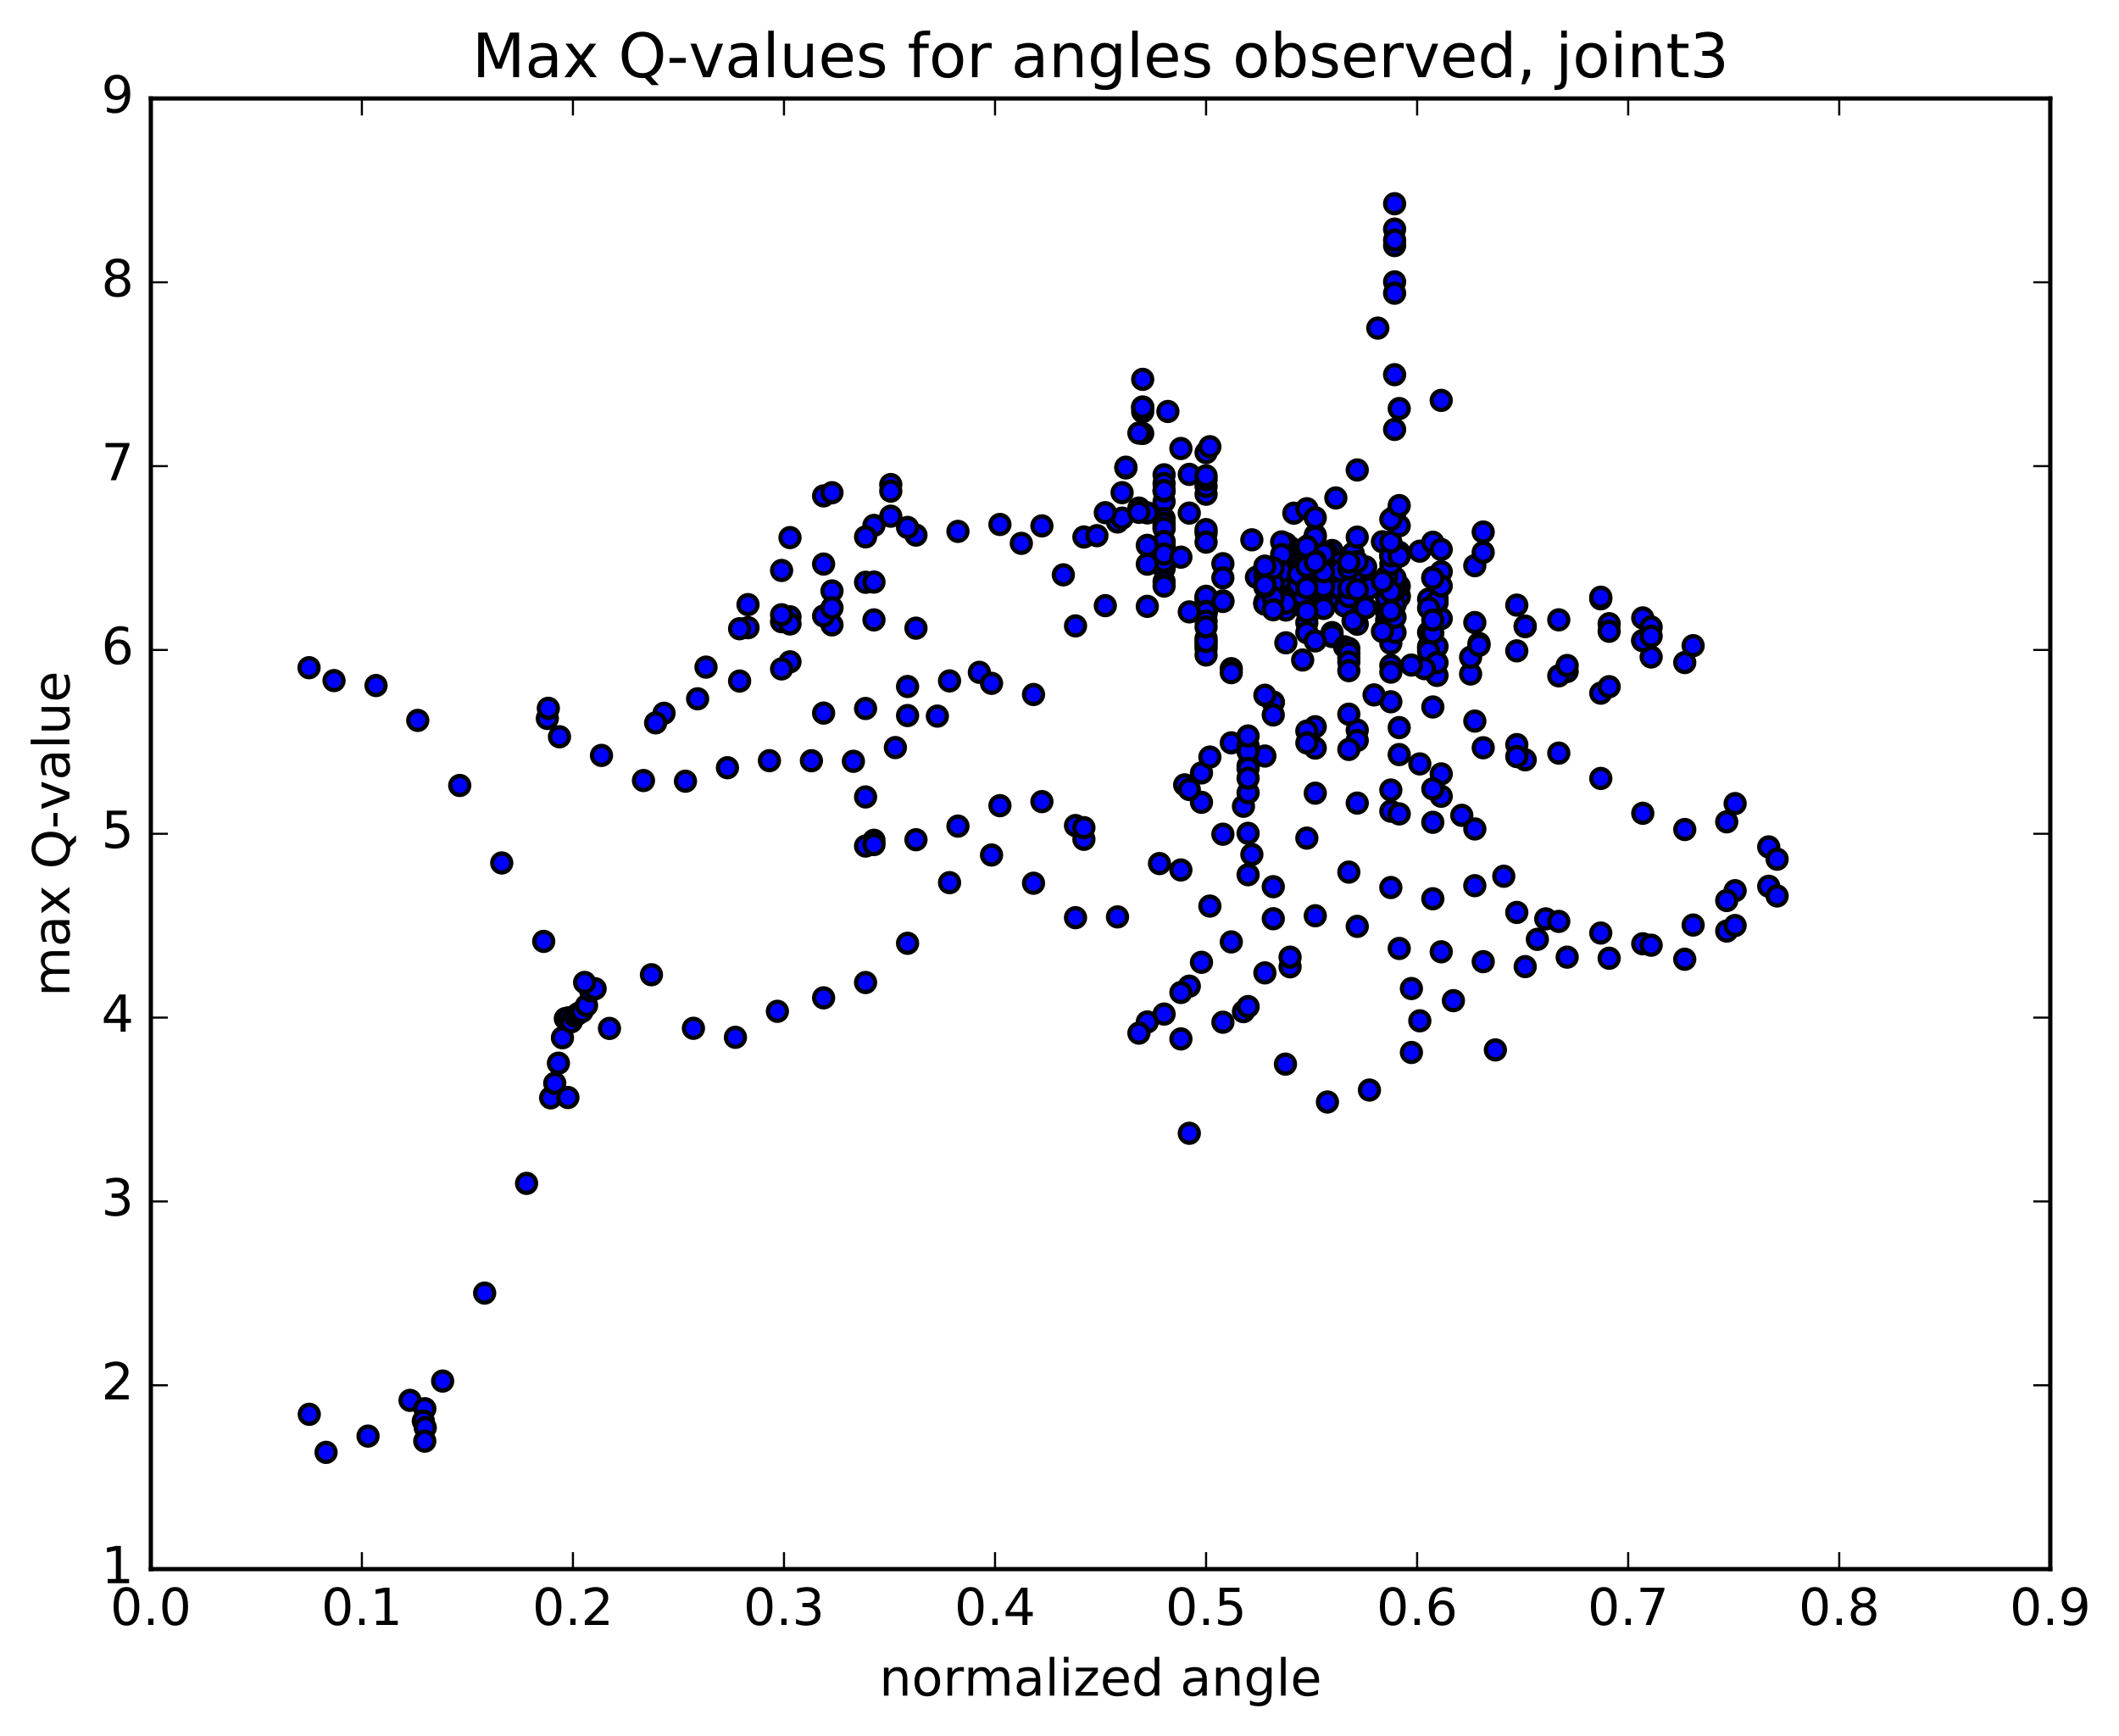 <?xml version="1.0" encoding="utf-8" standalone="no"?>
<!DOCTYPE svg PUBLIC "-//W3C//DTD SVG 1.1//EN"
  "http://www.w3.org/Graphics/SVG/1.1/DTD/svg11.dtd">
<!-- Created with matplotlib (http://matplotlib.org/) -->
<svg height="408pt" version="1.1" viewBox="0 0 498 408" width="498pt" xmlns="http://www.w3.org/2000/svg" xmlns:xlink="http://www.w3.org/1999/xlink">
 <defs>
  <style type="text/css">
*{stroke-linecap:butt;stroke-linejoin:round;stroke-miterlimit:100000;}
  </style>
 </defs>
 <g id="figure_1">
  <g id="patch_1">
   <path d="M 0 408.169 
L 498.591 408.169 
L 498.591 0 
L 0 0 
z
" style="fill:#ffffff;"/>
  </g>
  <g id="axes_1">
   <g id="patch_2">
    <path d="M 35.449 368.742 
L 481.849 368.742 
L 481.849 23.142 
L 35.449 23.142 
z
" style="fill:#ffffff;"/>
   </g>
   <g id="PathCollection_1">
    <defs>
     <path d="M 0 2.236 
C 0.593 2.236 1.162 2 1.581 1.581 
C 2 1.162 2.236 0.593 2.236 0 
C 2.236 -0.593 2 -1.162 1.581 -1.581 
C 1.162 -2 0.593 -2.236 0 -2.236 
C -0.593 -2.236 -1.162 -2 -1.581 -1.581 
C -2 -1.162 -2.236 -0.593 -2.236 0 
C -2.236 0.593 -2 1.162 -1.581 1.581 
C -1.162 2 -0.593 2.236 0 2.236 
z
" id="m772801db7e" style="stroke:#000000;"/>
    </defs>
    <g clip-path="url(#p960bee0913)">
     <use style="fill:#0000ff;stroke:#000000;" x="72.633" xlink:href="#m772801db7e" y="156.91"/>
     <use style="fill:#0000ff;stroke:#000000;" x="283.449" xlink:href="#m772801db7e" y="142.148"/>
     <use style="fill:#0000ff;stroke:#000000;" x="283.449" xlink:href="#m772801db7e" y="140.973"/>
     <use style="fill:#0000ff;stroke:#000000;" x="283.449" xlink:href="#m772801db7e" y="142.457"/>
     <use style="fill:#0000ff;stroke:#000000;" x="287.396" xlink:href="#m772801db7e" y="141.214"/>
     <use style="fill:#0000ff;stroke:#000000;" x="297.264" xlink:href="#m772801db7e" y="141.516"/>
     <use style="fill:#0000ff;stroke:#000000;" x="307.132" xlink:href="#m772801db7e" y="139.912"/>
     <use style="fill:#0000ff;stroke:#000000;" x="316.999" xlink:href="#m772801db7e" y="134.927"/>
     <use style="fill:#0000ff;stroke:#000000;" x="326.867" xlink:href="#m772801db7e" y="128.698"/>
     <use style="fill:#0000ff;stroke:#000000;" x="328.841" xlink:href="#m772801db7e" y="139.962"/>
     <use style="fill:#0000ff;stroke:#000000;" x="318.973" xlink:href="#m772801db7e" y="146.683"/>
     <use style="fill:#0000ff;stroke:#000000;" x="313.052" xlink:href="#m772801db7e" y="148.66"/>
     <use style="fill:#0000ff;stroke:#000000;" x="313.052" xlink:href="#m772801db7e" y="149.585"/>
     <use style="fill:#0000ff;stroke:#000000;" x="313.052" xlink:href="#m772801db7e" y="149.398"/>
     <use style="fill:#0000ff;stroke:#000000;" x="316.999" xlink:href="#m772801db7e" y="154.556"/>
     <use style="fill:#0000ff;stroke:#000000;" x="326.867" xlink:href="#m772801db7e" y="151.175"/>
     <use style="fill:#0000ff;stroke:#000000;" x="336.734" xlink:href="#m772801db7e" y="143.911"/>
     <use style="fill:#0000ff;stroke:#000000;" x="338.708" xlink:href="#m772801db7e" y="145.373"/>
     <use style="fill:#0000ff;stroke:#000000;" x="328.84" xlink:href="#m772801db7e" y="140.266"/>
     <use style="fill:#0000ff;stroke:#000000;" x="326.867" xlink:href="#m772801db7e" y="130.737"/>
     <use style="fill:#0000ff;stroke:#000000;" x="328.841" xlink:href="#m772801db7e" y="137.731"/>
     <use style="fill:#0000ff;stroke:#000000;" x="318.973" xlink:href="#m772801db7e" y="135.192"/>
     <use style="fill:#0000ff;stroke:#000000;" x="313.052" xlink:href="#m772801db7e" y="135.942"/>
     <use style="fill:#0000ff;stroke:#000000;" x="313.053" xlink:href="#m772801db7e" y="132.787"/>
     <use style="fill:#0000ff;stroke:#000000;" x="313.053" xlink:href="#m772801db7e" y="129.37"/>
     <use style="fill:#0000ff;stroke:#000000;" x="309.106" xlink:href="#m772801db7e" y="133.935"/>
     <use style="fill:#0000ff;stroke:#000000;" x="303.185" xlink:href="#m772801db7e" y="134.685"/>
     <use style="fill:#0000ff;stroke:#000000;" x="303.185" xlink:href="#m772801db7e" y="128.655"/>
     <use style="fill:#0000ff;stroke:#000000;" x="303.185" xlink:href="#m772801db7e" y="133.239"/>
     <use style="fill:#0000ff;stroke:#000000;" x="303.185" xlink:href="#m772801db7e" y="134.46"/>
     <use style="fill:#0000ff;stroke:#000000;" x="303.185" xlink:href="#m772801db7e" y="134.425"/>
     <use style="fill:#0000ff;stroke:#000000;" x="307.132" xlink:href="#m772801db7e" y="136.244"/>
     <use style="fill:#0000ff;stroke:#000000;" x="317" xlink:href="#m772801db7e" y="139.203"/>
     <use style="fill:#0000ff;stroke:#000000;" x="326.867" xlink:href="#m772801db7e" y="136.375"/>
     <use style="fill:#0000ff;stroke:#000000;" x="336.735" xlink:href="#m772801db7e" y="135.702"/>
     <use style="fill:#0000ff;stroke:#000000;" x="338.709" xlink:href="#m772801db7e" y="134.359"/>
     <use style="fill:#0000ff;stroke:#000000;" x="328.841" xlink:href="#m772801db7e" y="129.793"/>
     <use style="fill:#0000ff;stroke:#000000;" x="317.987" xlink:href="#m772801db7e" y="130.113"/>
     <use style="fill:#0000ff;stroke:#000000;" x="308.119" xlink:href="#m772801db7e" y="130.415"/>
     <use style="fill:#0000ff;stroke:#000000;" x="302.199" xlink:href="#m772801db7e" y="132.988"/>
     <use style="fill:#0000ff;stroke:#000000;" x="302.199" xlink:href="#m772801db7e" y="135.053"/>
     <use style="fill:#0000ff;stroke:#000000;" x="302.199" xlink:href="#m772801db7e" y="132.757"/>
     <use style="fill:#0000ff;stroke:#000000;" x="302.199" xlink:href="#m772801db7e" y="135.169"/>
     <use style="fill:#0000ff;stroke:#000000;" x="302.199" xlink:href="#m772801db7e" y="139.173"/>
     <use style="fill:#0000ff;stroke:#000000;" x="302.198" xlink:href="#m772801db7e" y="141.251"/>
     <use style="fill:#0000ff;stroke:#000000;" x="302.198" xlink:href="#m772801db7e" y="143.353"/>
     <use style="fill:#0000ff;stroke:#000000;" x="302.198" xlink:href="#m772801db7e" y="151.058"/>
     <use style="fill:#0000ff;stroke:#000000;" x="306.145" xlink:href="#m772801db7e" y="155.099"/>
     <use style="fill:#0000ff;stroke:#000000;" x="316.013" xlink:href="#m772801db7e" y="152.009"/>
     <use style="fill:#0000ff;stroke:#000000;" x="325.88" xlink:href="#m772801db7e" y="145.751"/>
     <use style="fill:#0000ff;stroke:#000000;" x="335.749" xlink:href="#m772801db7e" y="151.911"/>
     <use style="fill:#0000ff;stroke:#000000;" x="345.616" xlink:href="#m772801db7e" y="158.391"/>
     <use style="fill:#0000ff;stroke:#000000;" x="347.59" xlink:href="#m772801db7e" y="151.203"/>
     <use style="fill:#0000ff;stroke:#000000;" x="337.722" xlink:href="#m772801db7e" y="140.634"/>
     <use style="fill:#0000ff;stroke:#000000;" x="327.854" xlink:href="#m772801db7e" y="137.731"/>
     <use style="fill:#0000ff;stroke:#000000;" x="317.987" xlink:href="#m772801db7e" y="137.035"/>
     <use style="fill:#0000ff;stroke:#000000;" x="312.066" xlink:href="#m772801db7e" y="139.014"/>
     <use style="fill:#0000ff;stroke:#000000;" x="312.066" xlink:href="#m772801db7e" y="135.539"/>
     <use style="fill:#0000ff;stroke:#000000;" x="312.066" xlink:href="#m772801db7e" y="134.324"/>
     <use style="fill:#0000ff;stroke:#000000;" x="312.066" xlink:href="#m772801db7e" y="135.401"/>
     <use style="fill:#0000ff;stroke:#000000;" x="312.066" xlink:href="#m772801db7e" y="138.799"/>
     <use style="fill:#0000ff;stroke:#000000;" x="312.066" xlink:href="#m772801db7e" y="136.95"/>
     <use style="fill:#0000ff;stroke:#000000;" x="308.118" xlink:href="#m772801db7e" y="134.625"/>
     <use style="fill:#0000ff;stroke:#000000;" x="306.145" xlink:href="#m772801db7e" y="137.687"/>
     <use style="fill:#0000ff;stroke:#000000;" x="316.013" xlink:href="#m772801db7e" y="137.308"/>
     <use style="fill:#0000ff;stroke:#000000;" x="325.881" xlink:href="#m772801db7e" y="143.912"/>
     <use style="fill:#0000ff;stroke:#000000;" x="335.748" xlink:href="#m772801db7e" y="152.32"/>
     <use style="fill:#0000ff;stroke:#000000;" x="337.722" xlink:href="#m772801db7e" y="158.723"/>
     <use style="fill:#0000ff;stroke:#000000;" x="327.854" xlink:href="#m772801db7e" y="142.141"/>
     <use style="fill:#0000ff;stroke:#000000;" x="317.987" xlink:href="#m772801db7e" y="141.313"/>
     <use style="fill:#0000ff;stroke:#000000;" x="308.119" xlink:href="#m772801db7e" y="137.72"/>
     <use style="fill:#0000ff;stroke:#000000;" x="302.198" xlink:href="#m772801db7e" y="130.092"/>
     <use style="fill:#0000ff;stroke:#000000;" x="302.198" xlink:href="#m772801db7e" y="127.759"/>
     <use style="fill:#0000ff;stroke:#000000;" x="302.198" xlink:href="#m772801db7e" y="128.238"/>
     <use style="fill:#0000ff;stroke:#000000;" x="302.198" xlink:href="#m772801db7e" y="131.848"/>
     <use style="fill:#0000ff;stroke:#000000;" x="302.198" xlink:href="#m772801db7e" y="132.07"/>
     <use style="fill:#0000ff;stroke:#000000;" x="302.198" xlink:href="#m772801db7e" y="135.812"/>
     <use style="fill:#0000ff;stroke:#000000;" x="302.198" xlink:href="#m772801db7e" y="137.851"/>
     <use style="fill:#0000ff;stroke:#000000;" x="306.145" xlink:href="#m772801db7e" y="140.067"/>
     <use style="fill:#0000ff;stroke:#000000;" x="316.013" xlink:href="#m772801db7e" y="135.6"/>
     <use style="fill:#0000ff;stroke:#000000;" x="325.88" xlink:href="#m772801db7e" y="138.536"/>
     <use style="fill:#0000ff;stroke:#000000;" x="335.748" xlink:href="#m772801db7e" y="140.794"/>
     <use style="fill:#0000ff;stroke:#000000;" x="337.722" xlink:href="#m772801db7e" y="141.651"/>
     <use style="fill:#0000ff;stroke:#000000;" x="327.854" xlink:href="#m772801db7e" y="138.726"/>
     <use style="fill:#0000ff;stroke:#000000;" x="317.987" xlink:href="#m772801db7e" y="138.323"/>
     <use style="fill:#0000ff;stroke:#000000;" x="308.119" xlink:href="#m772801db7e" y="143.426"/>
     <use style="fill:#0000ff;stroke:#000000;" x="302.198" xlink:href="#m772801db7e" y="134.752"/>
     <use style="fill:#0000ff;stroke:#000000;" x="302.198" xlink:href="#m772801db7e" y="128.423"/>
     <use style="fill:#0000ff;stroke:#000000;" x="302.199" xlink:href="#m772801db7e" y="127.924"/>
     <use style="fill:#0000ff;stroke:#000000;" x="302.199" xlink:href="#m772801db7e" y="129.706"/>
     <use style="fill:#0000ff;stroke:#000000;" x="302.199" xlink:href="#m772801db7e" y="130.692"/>
     <use style="fill:#0000ff;stroke:#000000;" x="302.199" xlink:href="#m772801db7e" y="133.196"/>
     <use style="fill:#0000ff;stroke:#000000;" x="302.198" xlink:href="#m772801db7e" y="136.667"/>
     <use style="fill:#0000ff;stroke:#000000;" x="302.198" xlink:href="#m772801db7e" y="136.019"/>
     <use style="fill:#0000ff;stroke:#000000;" x="306.145" xlink:href="#m772801db7e" y="139.961"/>
     <use style="fill:#0000ff;stroke:#000000;" x="312.065" xlink:href="#m772801db7e" y="138.995"/>
     <use style="fill:#0000ff;stroke:#000000;" x="316.012" xlink:href="#m772801db7e" y="142.394"/>
     <use style="fill:#0000ff;stroke:#000000;" x="325.88" xlink:href="#m772801db7e" y="141.97"/>
     <use style="fill:#0000ff;stroke:#000000;" x="335.748" xlink:href="#m772801db7e" y="148.624"/>
     <use style="fill:#0000ff;stroke:#000000;" x="345.615" xlink:href="#m772801db7e" y="154.452"/>
     <use style="fill:#0000ff;stroke:#000000;" x="347.589" xlink:href="#m772801db7e" y="151.655"/>
     <use style="fill:#0000ff;stroke:#000000;" x="337.721" xlink:href="#m772801db7e" y="151.9"/>
     <use style="fill:#0000ff;stroke:#000000;" x="327.853" xlink:href="#m772801db7e" y="148.624"/>
     <use style="fill:#0000ff;stroke:#000000;" x="317.986" xlink:href="#m772801db7e" y="145.907"/>
     <use style="fill:#0000ff;stroke:#000000;" x="312.065" xlink:href="#m772801db7e" y="135.492"/>
     <use style="fill:#0000ff;stroke:#000000;" x="312.065" xlink:href="#m772801db7e" y="136.182"/>
     <use style="fill:#0000ff;stroke:#000000;" x="312.065" xlink:href="#m772801db7e" y="132.654"/>
     <use style="fill:#0000ff;stroke:#000000;" x="312.065" xlink:href="#m772801db7e" y="133.439"/>
     <use style="fill:#0000ff;stroke:#000000;" x="316.013" xlink:href="#m772801db7e" y="136.126"/>
     <use style="fill:#0000ff;stroke:#000000;" x="321.933" xlink:href="#m772801db7e" y="138.179"/>
     <use style="fill:#0000ff;stroke:#000000;" x="317.986" xlink:href="#m772801db7e" y="135.411"/>
     <use style="fill:#0000ff;stroke:#000000;" x="308.118" xlink:href="#m772801db7e" y="133.911"/>
     <use style="fill:#0000ff;stroke:#000000;" x="302.198" xlink:href="#m772801db7e" y="136.521"/>
     <use style="fill:#0000ff;stroke:#000000;" x="306.145" xlink:href="#m772801db7e" y="135.198"/>
     <use style="fill:#0000ff;stroke:#000000;" x="312.066" xlink:href="#m772801db7e" y="133.705"/>
     <use style="fill:#0000ff;stroke:#000000;" x="312.066" xlink:href="#m772801db7e" y="134.314"/>
     <use style="fill:#0000ff;stroke:#000000;" x="312.066" xlink:href="#m772801db7e" y="136.81"/>
     <use style="fill:#0000ff;stroke:#000000;" x="312.066" xlink:href="#m772801db7e" y="132.409"/>
     <use style="fill:#0000ff;stroke:#000000;" x="312.066" xlink:href="#m772801db7e" y="130.076"/>
     <use style="fill:#0000ff;stroke:#000000;" x="308.119" xlink:href="#m772801db7e" y="132.17"/>
     <use style="fill:#0000ff;stroke:#000000;" x="306.146" xlink:href="#m772801db7e" y="133.23"/>
     <use style="fill:#0000ff;stroke:#000000;" x="312.066" xlink:href="#m772801db7e" y="133.775"/>
     <use style="fill:#0000ff;stroke:#000000;" x="308.119" xlink:href="#m772801db7e" y="127.73"/>
     <use style="fill:#0000ff;stroke:#000000;" x="302.198" xlink:href="#m772801db7e" y="130.765"/>
     <use style="fill:#0000ff;stroke:#000000;" x="302.198" xlink:href="#m772801db7e" y="134.334"/>
     <use style="fill:#0000ff;stroke:#000000;" x="302.198" xlink:href="#m772801db7e" y="141.724"/>
     <use style="fill:#0000ff;stroke:#000000;" x="306.145" xlink:href="#m772801db7e" y="137.434"/>
     <use style="fill:#0000ff;stroke:#000000;" x="316.013" xlink:href="#m772801db7e" y="135.884"/>
     <use style="fill:#0000ff;stroke:#000000;" x="325.881" xlink:href="#m772801db7e" y="140.592"/>
     <use style="fill:#0000ff;stroke:#000000;" x="335.749" xlink:href="#m772801db7e" y="153.013"/>
     <use style="fill:#0000ff;stroke:#000000;" x="337.722" xlink:href="#m772801db7e" y="141.338"/>
     <use style="fill:#0000ff;stroke:#000000;" x="327.854" xlink:href="#m772801db7e" y="135.801"/>
     <use style="fill:#0000ff;stroke:#000000;" x="317.987" xlink:href="#m772801db7e" y="130.011"/>
     <use style="fill:#0000ff;stroke:#000000;" x="312.066" xlink:href="#m772801db7e" y="134.353"/>
     <use style="fill:#0000ff;stroke:#000000;" x="312.066" xlink:href="#m772801db7e" y="137.747"/>
     <use style="fill:#0000ff;stroke:#000000;" x="312.066" xlink:href="#m772801db7e" y="132.754"/>
     <use style="fill:#0000ff;stroke:#000000;" x="312.067" xlink:href="#m772801db7e" y="133.288"/>
     <use style="fill:#0000ff;stroke:#000000;" x="312.067" xlink:href="#m772801db7e" y="135.508"/>
     <use style="fill:#0000ff;stroke:#000000;" x="312.066" xlink:href="#m772801db7e" y="137.97"/>
     <use style="fill:#0000ff;stroke:#000000;" x="312.066" xlink:href="#m772801db7e" y="140.461"/>
     <use style="fill:#0000ff;stroke:#000000;" x="312.066" xlink:href="#m772801db7e" y="140.997"/>
     <use style="fill:#0000ff;stroke:#000000;" x="308.119" xlink:href="#m772801db7e" y="136.09"/>
     <use style="fill:#0000ff;stroke:#000000;" x="302.198" xlink:href="#m772801db7e" y="134.187"/>
     <use style="fill:#0000ff;stroke:#000000;" x="306.146" xlink:href="#m772801db7e" y="136.76"/>
     <use style="fill:#0000ff;stroke:#000000;" x="316.013" xlink:href="#m772801db7e" y="136.424"/>
     <use style="fill:#0000ff;stroke:#000000;" x="325.881" xlink:href="#m772801db7e" y="135.475"/>
     <use style="fill:#0000ff;stroke:#000000;" x="335.749" xlink:href="#m772801db7e" y="142.893"/>
     <use style="fill:#0000ff;stroke:#000000;" x="337.722" xlink:href="#m772801db7e" y="155.712"/>
     <use style="fill:#0000ff;stroke:#000000;" x="327.854" xlink:href="#m772801db7e" y="145.06"/>
     <use style="fill:#0000ff;stroke:#000000;" x="324.894" xlink:href="#m772801db7e" y="127.309"/>
     <use style="fill:#0000ff;stroke:#000000;" x="326.868" xlink:href="#m772801db7e" y="132.555"/>
     <use style="fill:#0000ff;stroke:#000000;" x="317" xlink:href="#m772801db7e" y="132.341"/>
     <use style="fill:#0000ff;stroke:#000000;" x="311.079" xlink:href="#m772801db7e" y="133.386"/>
     <use style="fill:#0000ff;stroke:#000000;" x="311.079" xlink:href="#m772801db7e" y="139.279"/>
     <use style="fill:#0000ff;stroke:#000000;" x="311.079" xlink:href="#m772801db7e" y="137.287"/>
     <use style="fill:#0000ff;stroke:#000000;" x="311.079" xlink:href="#m772801db7e" y="134.628"/>
     <use style="fill:#0000ff;stroke:#000000;" x="311.08" xlink:href="#m772801db7e" y="136.172"/>
     <use style="fill:#0000ff;stroke:#000000;" x="311.079" xlink:href="#m772801db7e" y="138.322"/>
     <use style="fill:#0000ff;stroke:#000000;" x="311.079" xlink:href="#m772801db7e" y="136.713"/>
     <use style="fill:#0000ff;stroke:#000000;" x="307.132" xlink:href="#m772801db7e" y="128.654"/>
     <use style="fill:#0000ff;stroke:#000000;" x="301.211" xlink:href="#m772801db7e" y="131.84"/>
     <use style="fill:#0000ff;stroke:#000000;" x="301.211" xlink:href="#m772801db7e" y="134.195"/>
     <use style="fill:#0000ff;stroke:#000000;" x="305.159" xlink:href="#m772801db7e" y="133.821"/>
     <use style="fill:#0000ff;stroke:#000000;" x="315.027" xlink:href="#m772801db7e" y="132.17"/>
     <use style="fill:#0000ff;stroke:#000000;" x="320.947" xlink:href="#m772801db7e" y="133.212"/>
     <use style="fill:#0000ff;stroke:#000000;" x="317" xlink:href="#m772801db7e" y="133.411"/>
     <use style="fill:#0000ff;stroke:#000000;" x="311.08" xlink:href="#m772801db7e" y="134.173"/>
     <use style="fill:#0000ff;stroke:#000000;" x="311.08" xlink:href="#m772801db7e" y="137.135"/>
     <use style="fill:#0000ff;stroke:#000000;" x="311.079" xlink:href="#m772801db7e" y="138.987"/>
     <use style="fill:#0000ff;stroke:#000000;" x="307.132" xlink:href="#m772801db7e" y="133.775"/>
     <use style="fill:#0000ff;stroke:#000000;" x="301.212" xlink:href="#m772801db7e" y="133.107"/>
     <use style="fill:#0000ff;stroke:#000000;" x="301.212" xlink:href="#m772801db7e" y="136.058"/>
     <use style="fill:#0000ff;stroke:#000000;" x="305.16" xlink:href="#m772801db7e" y="137.477"/>
     <use style="fill:#0000ff;stroke:#000000;" x="315.028" xlink:href="#m772801db7e" y="138.327"/>
     <use style="fill:#0000ff;stroke:#000000;" x="324.895" xlink:href="#m772801db7e" y="148.388"/>
     <use style="fill:#0000ff;stroke:#000000;" x="334.763" xlink:href="#m772801db7e" y="157.13"/>
     <use style="fill:#0000ff;stroke:#000000;" x="336.736" xlink:href="#m772801db7e" y="148.759"/>
     <use style="fill:#0000ff;stroke:#000000;" x="326.869" xlink:href="#m772801db7e" y="139.031"/>
     <use style="fill:#0000ff;stroke:#000000;" x="320.948" xlink:href="#m772801db7e" y="142.842"/>
     <use style="fill:#0000ff;stroke:#000000;" x="317.001" xlink:href="#m772801db7e" y="152.39"/>
     <use style="fill:#0000ff;stroke:#000000;" x="311.08" xlink:href="#m772801db7e" y="142.986"/>
     <use style="fill:#0000ff;stroke:#000000;" x="311.08" xlink:href="#m772801db7e" y="132.679"/>
     <use style="fill:#0000ff;stroke:#000000;" x="311.08" xlink:href="#m772801db7e" y="131.954"/>
     <use style="fill:#0000ff;stroke:#000000;" x="311.08" xlink:href="#m772801db7e" y="136.62"/>
     <use style="fill:#0000ff;stroke:#000000;" x="311.08" xlink:href="#m772801db7e" y="132.234"/>
     <use style="fill:#0000ff;stroke:#000000;" x="311.081" xlink:href="#m772801db7e" y="131.738"/>
     <use style="fill:#0000ff;stroke:#000000;" x="311.08" xlink:href="#m772801db7e" y="134.849"/>
     <use style="fill:#0000ff;stroke:#000000;" x="311.08" xlink:href="#m772801db7e" y="137.876"/>
     <use style="fill:#0000ff;stroke:#000000;" x="311.08" xlink:href="#m772801db7e" y="130.111"/>
     <use style="fill:#0000ff;stroke:#000000;" x="307.133" xlink:href="#m772801db7e" y="128.924"/>
     <use style="fill:#0000ff;stroke:#000000;" x="301.212" xlink:href="#m772801db7e" y="127.349"/>
     <use style="fill:#0000ff;stroke:#000000;" x="301.212" xlink:href="#m772801db7e" y="130.328"/>
     <use style="fill:#0000ff;stroke:#000000;" x="301.212" xlink:href="#m772801db7e" y="134.342"/>
     <use style="fill:#0000ff;stroke:#000000;" x="297.264" xlink:href="#m772801db7e" y="136.357"/>
     <use style="fill:#0000ff;stroke:#000000;" x="295.291" xlink:href="#m772801db7e" y="135.653"/>
     <use style="fill:#0000ff;stroke:#000000;" x="305.159" xlink:href="#m772801db7e" y="134.96"/>
     <use style="fill:#0000ff;stroke:#000000;" x="315.027" xlink:href="#m772801db7e" y="134.113"/>
     <use style="fill:#0000ff;stroke:#000000;" x="324.895" xlink:href="#m772801db7e" y="136.627"/>
     <use style="fill:#0000ff;stroke:#000000;" x="326.868" xlink:href="#m772801db7e" y="143.57"/>
     <use style="fill:#0000ff;stroke:#000000;" x="317.001" xlink:href="#m772801db7e" y="140.233"/>
     <use style="fill:#0000ff;stroke:#000000;" x="311.08" xlink:href="#m772801db7e" y="134.382"/>
     <use style="fill:#0000ff;stroke:#000000;" x="283.449" xlink:href="#m772801db7e" y="140.549"/>
     <use style="fill:#0000ff;stroke:#000000;" x="283.449" xlink:href="#m772801db7e" y="140.127"/>
     <use style="fill:#0000ff;stroke:#000000;" x="283.449" xlink:href="#m772801db7e" y="144.275"/>
     <use style="fill:#0000ff;stroke:#000000;" x="283.449" xlink:href="#m772801db7e" y="151.475"/>
     <use style="fill:#0000ff;stroke:#000000;" x="283.449" xlink:href="#m772801db7e" y="152.364"/>
     <use style="fill:#0000ff;stroke:#000000;" x="283.449" xlink:href="#m772801db7e" y="143.694"/>
     <use style="fill:#0000ff;stroke:#000000;" x="283.449" xlink:href="#m772801db7e" y="125.255"/>
     <use style="fill:#0000ff;stroke:#000000;" x="283.449" xlink:href="#m772801db7e" y="116.146"/>
     <use style="fill:#0000ff;stroke:#000000;" x="283.449" xlink:href="#m772801db7e" y="114.304"/>
     <use style="fill:#0000ff;stroke:#000000;" x="283.449" xlink:href="#m772801db7e" y="112.722"/>
     <use style="fill:#0000ff;stroke:#000000;" x="283.449" xlink:href="#m772801db7e" y="106.37"/>
     <use style="fill:#0000ff;stroke:#000000;" x="279.502" xlink:href="#m772801db7e" y="111.48"/>
     <use style="fill:#0000ff;stroke:#000000;" x="273.582" xlink:href="#m772801db7e" y="117.875"/>
     <use style="fill:#0000ff;stroke:#000000;" x="273.582" xlink:href="#m772801db7e" y="115.385"/>
     <use style="fill:#0000ff;stroke:#000000;" x="273.582" xlink:href="#m772801db7e" y="111.579"/>
     <use style="fill:#0000ff;stroke:#000000;" x="273.581" xlink:href="#m772801db7e" y="113.622"/>
     <use style="fill:#0000ff;stroke:#000000;" x="273.581" xlink:href="#m772801db7e" y="115.279"/>
     <use style="fill:#0000ff;stroke:#000000;" x="273.581" xlink:href="#m772801db7e" y="123.365"/>
     <use style="fill:#0000ff;stroke:#000000;" x="273.582" xlink:href="#m772801db7e" y="121.856"/>
     <use style="fill:#0000ff;stroke:#000000;" x="273.582" xlink:href="#m772801db7e" y="127.488"/>
     <use style="fill:#0000ff;stroke:#000000;" x="273.582" xlink:href="#m772801db7e" y="128.032"/>
     <use style="fill:#0000ff;stroke:#000000;" x="273.582" xlink:href="#m772801db7e" y="128.449"/>
     <use style="fill:#0000ff;stroke:#000000;" x="273.582" xlink:href="#m772801db7e" y="133.64"/>
     <use style="fill:#0000ff;stroke:#000000;" x="273.582" xlink:href="#m772801db7e" y="136.655"/>
     <use style="fill:#0000ff;stroke:#000000;" x="273.582" xlink:href="#m772801db7e" y="131.886"/>
     <use style="fill:#0000ff;stroke:#000000;" x="273.582" xlink:href="#m772801db7e" y="128.249"/>
     <use style="fill:#0000ff;stroke:#000000;" x="273.582" xlink:href="#m772801db7e" y="124.141"/>
     <use style="fill:#0000ff;stroke:#000000;" x="273.582" xlink:href="#m772801db7e" y="128.038"/>
     <use style="fill:#0000ff;stroke:#000000;" x="273.582" xlink:href="#m772801db7e" y="122.99"/>
     <use style="fill:#0000ff;stroke:#000000;" x="273.582" xlink:href="#m772801db7e" y="124.112"/>
     <use style="fill:#0000ff;stroke:#000000;" x="273.582" xlink:href="#m772801db7e" y="127.239"/>
     <use style="fill:#0000ff;stroke:#000000;" x="273.582" xlink:href="#m772801db7e" y="130.205"/>
     <use style="fill:#0000ff;stroke:#000000;" x="273.582" xlink:href="#m772801db7e" y="137.728"/>
     <use style="fill:#0000ff;stroke:#000000;" x="269.635" xlink:href="#m772801db7e" y="142.495"/>
     <use style="fill:#0000ff;stroke:#000000;" x="259.767" xlink:href="#m772801db7e" y="142.329"/>
     <use style="fill:#0000ff;stroke:#000000;" x="249.899" xlink:href="#m772801db7e" y="135.086"/>
     <use style="fill:#0000ff;stroke:#000000;" x="240.032" xlink:href="#m772801db7e" y="127.685"/>
     <use style="fill:#0000ff;stroke:#000000;" x="230.165" xlink:href="#m772801db7e" y="157.995"/>
     <use style="fill:#0000ff;stroke:#000000;" x="220.298" xlink:href="#m772801db7e" y="168.284"/>
     <use style="fill:#0000ff;stroke:#000000;" x="210.43" xlink:href="#m772801db7e" y="175.678"/>
     <use style="fill:#0000ff;stroke:#000000;" x="200.563" xlink:href="#m772801db7e" y="178.904"/>
     <use style="fill:#0000ff;stroke:#000000;" x="190.696" xlink:href="#m772801db7e" y="178.772"/>
     <use style="fill:#0000ff;stroke:#000000;" x="180.828" xlink:href="#m772801db7e" y="178.76"/>
     <use style="fill:#0000ff;stroke:#000000;" x="170.961" xlink:href="#m772801db7e" y="180.412"/>
     <use style="fill:#0000ff;stroke:#000000;" x="161.093" xlink:href="#m772801db7e" y="183.584"/>
     <use style="fill:#0000ff;stroke:#000000;" x="151.226" xlink:href="#m772801db7e" y="183.425"/>
     <use style="fill:#0000ff;stroke:#000000;" x="141.358" xlink:href="#m772801db7e" y="177.521"/>
     <use style="fill:#0000ff;stroke:#000000;" x="131.49" xlink:href="#m772801db7e" y="173.141"/>
     <use style="fill:#0000ff;stroke:#000000;" x="128.635" xlink:href="#m772801db7e" y="168.839"/>
     <use style="fill:#0000ff;stroke:#000000;" x="128.868" xlink:href="#m772801db7e" y="166.451"/>
     <use style="fill:#0000ff;stroke:#000000;" x="129.414" xlink:href="#m772801db7e" y="257.996"/>
     <use style="fill:#0000ff;stroke:#000000;" x="130.375" xlink:href="#m772801db7e" y="254.578"/>
     <use style="fill:#0000ff;stroke:#000000;" x="131.239" xlink:href="#m772801db7e" y="249.85"/>
     <use style="fill:#0000ff;stroke:#000000;" x="132.185" xlink:href="#m772801db7e" y="243.875"/>
     <use style="fill:#0000ff;stroke:#000000;" x="132.867" xlink:href="#m772801db7e" y="239.369"/>
     <use style="fill:#0000ff;stroke:#000000;" x="133.565" xlink:href="#m772801db7e" y="239.196"/>
     <use style="fill:#0000ff;stroke:#000000;" x="134.267" xlink:href="#m772801db7e" y="240.115"/>
     <use style="fill:#0000ff;stroke:#000000;" x="135.115" xlink:href="#m772801db7e" y="238.774"/>
     <use style="fill:#0000ff;stroke:#000000;" x="135.935" xlink:href="#m772801db7e" y="238.171"/>
     <use style="fill:#0000ff;stroke:#000000;" x="136.778" xlink:href="#m772801db7e" y="237.691"/>
     <use style="fill:#0000ff;stroke:#000000;" x="137.849" xlink:href="#m772801db7e" y="236.274"/>
     <use style="fill:#0000ff;stroke:#000000;" x="138.829" xlink:href="#m772801db7e" y="232.855"/>
     <use style="fill:#0000ff;stroke:#000000;" x="139.862" xlink:href="#m772801db7e" y="232.347"/>
     <use style="fill:#0000ff;stroke:#000000;" x="137.394" xlink:href="#m772801db7e" y="230.873"/>
     <use style="fill:#0000ff;stroke:#000000;" x="127.783" xlink:href="#m772801db7e" y="221.224"/>
     <use style="fill:#0000ff;stroke:#000000;" x="117.916" xlink:href="#m772801db7e" y="202.796"/>
     <use style="fill:#0000ff;stroke:#000000;" x="108.048" xlink:href="#m772801db7e" y="184.587"/>
     <use style="fill:#0000ff;stroke:#000000;" x="98.181" xlink:href="#m772801db7e" y="169.297"/>
     <use style="fill:#0000ff;stroke:#000000;" x="88.372" xlink:href="#m772801db7e" y="161.101"/>
     <use style="fill:#0000ff;stroke:#000000;" x="78.504" xlink:href="#m772801db7e" y="159.94"/>
     <use style="fill:#0000ff;stroke:#000000;" x="72.683" xlink:href="#m772801db7e" y="332.361"/>
     <use style="fill:#0000ff;stroke:#000000;" x="76.63" xlink:href="#m772801db7e" y="341.306"/>
     <use style="fill:#0000ff;stroke:#000000;" x="86.497" xlink:href="#m772801db7e" y="337.484"/>
     <use style="fill:#0000ff;stroke:#000000;" x="96.365" xlink:href="#m772801db7e" y="329.088"/>
     <use style="fill:#0000ff;stroke:#000000;" x="99.844" xlink:href="#m772801db7e" y="331.044"/>
     <use style="fill:#0000ff;stroke:#000000;" x="99.484" xlink:href="#m772801db7e" y="333.936"/>
     <use style="fill:#0000ff;stroke:#000000;" x="99.937" xlink:href="#m772801db7e" y="335.487"/>
     <use style="fill:#0000ff;stroke:#000000;" x="99.825" xlink:href="#m772801db7e" y="338.67"/>
     <use style="fill:#0000ff;stroke:#000000;" x="104.031" xlink:href="#m772801db7e" y="324.549"/>
     <use style="fill:#0000ff;stroke:#000000;" x="113.898" xlink:href="#m772801db7e" y="303.875"/>
     <use style="fill:#0000ff;stroke:#000000;" x="123.756" xlink:href="#m772801db7e" y="278.097"/>
     <use style="fill:#0000ff;stroke:#000000;" x="133.467" xlink:href="#m772801db7e" y="257.916"/>
     <use style="fill:#0000ff;stroke:#000000;" x="143.238" xlink:href="#m772801db7e" y="241.678"/>
     <use style="fill:#0000ff;stroke:#000000;" x="153.099" xlink:href="#m772801db7e" y="229.062"/>
     <use style="fill:#0000ff;stroke:#000000;" x="162.967" xlink:href="#m772801db7e" y="241.652"/>
     <use style="fill:#0000ff;stroke:#000000;" x="172.835" xlink:href="#m772801db7e" y="243.772"/>
     <use style="fill:#0000ff;stroke:#000000;" x="182.703" xlink:href="#m772801db7e" y="237.656"/>
     <use style="fill:#0000ff;stroke:#000000;" x="193.557" xlink:href="#m772801db7e" y="234.493"/>
     <use style="fill:#0000ff;stroke:#000000;" x="203.425" xlink:href="#m772801db7e" y="230.894"/>
     <use style="fill:#0000ff;stroke:#000000;" x="213.293" xlink:href="#m772801db7e" y="221.674"/>
     <use style="fill:#0000ff;stroke:#000000;" x="223.16" xlink:href="#m772801db7e" y="207.422"/>
     <use style="fill:#0000ff;stroke:#000000;" x="233.028" xlink:href="#m772801db7e" y="200.928"/>
     <use style="fill:#0000ff;stroke:#000000;" x="242.896" xlink:href="#m772801db7e" y="207.561"/>
     <use style="fill:#0000ff;stroke:#000000;" x="252.764" xlink:href="#m772801db7e" y="215.651"/>
     <use style="fill:#0000ff;stroke:#000000;" x="262.632" xlink:href="#m772801db7e" y="215.469"/>
     <use style="fill:#0000ff;stroke:#000000;" x="272.499" xlink:href="#m772801db7e" y="202.936"/>
     <use style="fill:#0000ff;stroke:#000000;" x="282.367" xlink:href="#m772801db7e" y="181.638"/>
     <use style="fill:#0000ff;stroke:#000000;" x="284.341" xlink:href="#m772801db7e" y="177.914"/>
     <use style="fill:#0000ff;stroke:#000000;" x="278.42" xlink:href="#m772801db7e" y="184.44"/>
     <use style="fill:#0000ff;stroke:#000000;" x="282.367" xlink:href="#m772801db7e" y="188.542"/>
     <use style="fill:#0000ff;stroke:#000000;" x="292.235" xlink:href="#m772801db7e" y="189.47"/>
     <use style="fill:#0000ff;stroke:#000000;" x="294.208" xlink:href="#m772801db7e" y="200.799"/>
     <use style="fill:#0000ff;stroke:#000000;" x="284.341" xlink:href="#m772801db7e" y="212.931"/>
     <use style="fill:#0000ff;stroke:#000000;" x="282.367" xlink:href="#m772801db7e" y="226.142"/>
     <use style="fill:#0000ff;stroke:#000000;" x="292.235" xlink:href="#m772801db7e" y="237.739"/>
     <use style="fill:#0000ff;stroke:#000000;" x="302.103" xlink:href="#m772801db7e" y="250.07"/>
     <use style="fill:#0000ff;stroke:#000000;" x="311.97" xlink:href="#m772801db7e" y="258.97"/>
     <use style="fill:#0000ff;stroke:#000000;" x="321.838" xlink:href="#m772801db7e" y="256.162"/>
     <use style="fill:#0000ff;stroke:#000000;" x="331.706" xlink:href="#m772801db7e" y="247.334"/>
     <use style="fill:#0000ff;stroke:#000000;" x="333.679" xlink:href="#m772801db7e" y="239.894"/>
     <use style="fill:#0000ff;stroke:#000000;" x="331.705" xlink:href="#m772801db7e" y="232.308"/>
     <use style="fill:#0000ff;stroke:#000000;" x="341.573" xlink:href="#m772801db7e" y="235.155"/>
     <use style="fill:#0000ff;stroke:#000000;" x="351.44" xlink:href="#m772801db7e" y="246.733"/>
     <use style="fill:#0000ff;stroke:#000000;" x="361.308" xlink:href="#m772801db7e" y="220.747"/>
     <use style="fill:#0000ff;stroke:#000000;" x="363.282" xlink:href="#m772801db7e" y="215.935"/>
     <use style="fill:#0000ff;stroke:#000000;" x="353.414" xlink:href="#m772801db7e" y="205.913"/>
     <use style="fill:#0000ff;stroke:#000000;" x="343.546" xlink:href="#m772801db7e" y="191.599"/>
     <use style="fill:#0000ff;stroke:#000000;" x="333.678" xlink:href="#m772801db7e" y="179.517"/>
     <use style="fill:#0000ff;stroke:#000000;" x="331.704" xlink:href="#m772801db7e" y="156.293"/>
     <use style="fill:#0000ff;stroke:#000000;" x="333.678" xlink:href="#m772801db7e" y="129.524"/>
     <use style="fill:#0000ff;stroke:#000000;" x="327.757" xlink:href="#m772801db7e" y="121.362"/>
     <use style="fill:#0000ff;stroke:#000000;" x="327.757" xlink:href="#m772801db7e" y="100.913"/>
     <use style="fill:#0000ff;stroke:#000000;" x="327.757" xlink:href="#m772801db7e" y="88.047"/>
     <use style="fill:#0000ff;stroke:#000000;" x="327.756" xlink:href="#m772801db7e" y="66.241"/>
     <use style="fill:#0000ff;stroke:#000000;" x="327.756" xlink:href="#m772801db7e" y="47.877"/>
     <use style="fill:#0000ff;stroke:#000000;" x="327.756" xlink:href="#m772801db7e" y="53.843"/>
     <use style="fill:#0000ff;stroke:#000000;" x="327.756" xlink:href="#m772801db7e" y="57.708"/>
     <use style="fill:#0000ff;stroke:#000000;" x="327.756" xlink:href="#m772801db7e" y="56.418"/>
     <use style="fill:#0000ff;stroke:#000000;" x="327.756" xlink:href="#m772801db7e" y="68.905"/>
     <use style="fill:#0000ff;stroke:#000000;" x="323.809" xlink:href="#m772801db7e" y="77.103"/>
     <use style="fill:#0000ff;stroke:#000000;" x="313.941" xlink:href="#m772801db7e" y="117.015"/>
     <use style="fill:#0000ff;stroke:#000000;" x="304.074" xlink:href="#m772801db7e" y="120.598"/>
     <use style="fill:#0000ff;stroke:#000000;" x="294.206" xlink:href="#m772801db7e" y="126.859"/>
     <use style="fill:#0000ff;stroke:#000000;" x="284.339" xlink:href="#m772801db7e" y="104.975"/>
     <use style="fill:#0000ff;stroke:#000000;" x="274.471" xlink:href="#m772801db7e" y="96.694"/>
     <use style="fill:#0000ff;stroke:#000000;" x="264.603" xlink:href="#m772801db7e" y="109.965"/>
     <use style="fill:#0000ff;stroke:#000000;" x="254.736" xlink:href="#m772801db7e" y="197.237"/>
     <use style="fill:#0000ff;stroke:#000000;" x="252.762" xlink:href="#m772801db7e" y="194.006"/>
     <use style="fill:#0000ff;stroke:#000000;" x="254.736" xlink:href="#m772801db7e" y="194.504"/>
     <use style="fill:#0000ff;stroke:#000000;" x="244.869" xlink:href="#m772801db7e" y="188.378"/>
     <use style="fill:#0000ff;stroke:#000000;" x="235.002" xlink:href="#m772801db7e" y="189.333"/>
     <use style="fill:#0000ff;stroke:#000000;" x="225.134" xlink:href="#m772801db7e" y="194.14"/>
     <use style="fill:#0000ff;stroke:#000000;" x="215.267" xlink:href="#m772801db7e" y="197.337"/>
     <use style="fill:#0000ff;stroke:#000000;" x="205.399" xlink:href="#m772801db7e" y="197.467"/>
     <use style="fill:#0000ff;stroke:#000000;" x="203.425" xlink:href="#m772801db7e" y="198.821"/>
     <use style="fill:#0000ff;stroke:#000000;" x="205.399" xlink:href="#m772801db7e" y="198.472"/>
     <use style="fill:#0000ff;stroke:#000000;" x="203.425" xlink:href="#m772801db7e" y="187.283"/>
     <use style="fill:#0000ff;stroke:#000000;" x="213.293" xlink:href="#m772801db7e" y="168.155"/>
     <use style="fill:#0000ff;stroke:#000000;" x="215.266" xlink:href="#m772801db7e" y="147.62"/>
     <use style="fill:#0000ff;stroke:#000000;" x="205.398" xlink:href="#m772801db7e" y="145.678"/>
     <use style="fill:#0000ff;stroke:#000000;" x="195.531" xlink:href="#m772801db7e" y="146.849"/>
     <use style="fill:#0000ff;stroke:#000000;" x="185.663" xlink:href="#m772801db7e" y="144.946"/>
     <use style="fill:#0000ff;stroke:#000000;" x="175.795" xlink:href="#m772801db7e" y="147.509"/>
     <use style="fill:#0000ff;stroke:#000000;" x="165.927" xlink:href="#m772801db7e" y="156.774"/>
     <use style="fill:#0000ff;stroke:#000000;" x="156.06" xlink:href="#m772801db7e" y="167.61"/>
     <use style="fill:#0000ff;stroke:#000000;" x="154.086" xlink:href="#m772801db7e" y="169.871"/>
     <use style="fill:#0000ff;stroke:#000000;" x="163.954" xlink:href="#m772801db7e" y="164.219"/>
     <use style="fill:#0000ff;stroke:#000000;" x="173.822" xlink:href="#m772801db7e" y="160.047"/>
     <use style="fill:#0000ff;stroke:#000000;" x="183.689" xlink:href="#m772801db7e" y="134.061"/>
     <use style="fill:#0000ff;stroke:#000000;" x="193.557" xlink:href="#m772801db7e" y="116.537"/>
     <use style="fill:#0000ff;stroke:#000000;" x="195.53" xlink:href="#m772801db7e" y="115.789"/>
     <use style="fill:#0000ff;stroke:#000000;" x="185.663" xlink:href="#m772801db7e" y="126.337"/>
     <use style="fill:#0000ff;stroke:#000000;" x="175.795" xlink:href="#m772801db7e" y="142.087"/>
     <use style="fill:#0000ff;stroke:#000000;" x="173.821" xlink:href="#m772801db7e" y="147.753"/>
     <use style="fill:#0000ff;stroke:#000000;" x="183.689" xlink:href="#m772801db7e" y="146.094"/>
     <use style="fill:#0000ff;stroke:#000000;" x="193.557" xlink:href="#m772801db7e" y="144.748"/>
     <use style="fill:#0000ff;stroke:#000000;" x="203.425" xlink:href="#m772801db7e" y="136.834"/>
     <use style="fill:#0000ff;stroke:#000000;" x="209.345" xlink:href="#m772801db7e" y="121.305"/>
     <use style="fill:#0000ff;stroke:#000000;" x="209.345" xlink:href="#m772801db7e" y="113.868"/>
     <use style="fill:#0000ff;stroke:#000000;" x="209.345" xlink:href="#m772801db7e" y="115.414"/>
     <use style="fill:#0000ff;stroke:#000000;" x="205.397" xlink:href="#m772801db7e" y="123.474"/>
     <use style="fill:#0000ff;stroke:#000000;" x="195.53" xlink:href="#m772801db7e" y="138.87"/>
     <use style="fill:#0000ff;stroke:#000000;" x="185.662" xlink:href="#m772801db7e" y="155.527"/>
     <use style="fill:#0000ff;stroke:#000000;" x="183.688" xlink:href="#m772801db7e" y="157.196"/>
     <use style="fill:#0000ff;stroke:#000000;" x="193.556" xlink:href="#m772801db7e" y="167.578"/>
     <use style="fill:#0000ff;stroke:#000000;" x="203.424" xlink:href="#m772801db7e" y="166.497"/>
     <use style="fill:#0000ff;stroke:#000000;" x="213.292" xlink:href="#m772801db7e" y="161.329"/>
     <use style="fill:#0000ff;stroke:#000000;" x="223.159" xlink:href="#m772801db7e" y="160.012"/>
     <use style="fill:#0000ff;stroke:#000000;" x="233.027" xlink:href="#m772801db7e" y="160.582"/>
     <use style="fill:#0000ff;stroke:#000000;" x="242.895" xlink:href="#m772801db7e" y="163.209"/>
     <use style="fill:#0000ff;stroke:#000000;" x="252.763" xlink:href="#m772801db7e" y="147.087"/>
     <use style="fill:#0000ff;stroke:#000000;" x="262.631" xlink:href="#m772801db7e" y="122.668"/>
     <use style="fill:#0000ff;stroke:#000000;" x="268.552" xlink:href="#m772801db7e" y="101.859"/>
     <use style="fill:#0000ff;stroke:#000000;" x="268.552" xlink:href="#m772801db7e" y="96.751"/>
     <use style="fill:#0000ff;stroke:#000000;" x="268.552" xlink:href="#m772801db7e" y="95.645"/>
     <use style="fill:#0000ff;stroke:#000000;" x="268.552" xlink:href="#m772801db7e" y="95.706"/>
     <use style="fill:#0000ff;stroke:#000000;" x="268.552" xlink:href="#m772801db7e" y="89.149"/>
     <use style="fill:#0000ff;stroke:#000000;" x="264.605" xlink:href="#m772801db7e" y="109.789"/>
     <use style="fill:#0000ff;stroke:#000000;" x="254.737" xlink:href="#m772801db7e" y="126.191"/>
     <use style="fill:#0000ff;stroke:#000000;" x="244.87" xlink:href="#m772801db7e" y="123.582"/>
     <use style="fill:#0000ff;stroke:#000000;" x="235.002" xlink:href="#m772801db7e" y="123.249"/>
     <use style="fill:#0000ff;stroke:#000000;" x="225.134" xlink:href="#m772801db7e" y="124.875"/>
     <use style="fill:#0000ff;stroke:#000000;" x="215.266" xlink:href="#m772801db7e" y="125.747"/>
     <use style="fill:#0000ff;stroke:#000000;" x="205.399" xlink:href="#m772801db7e" y="136.788"/>
     <use style="fill:#0000ff;stroke:#000000;" x="195.531" xlink:href="#m772801db7e" y="142.842"/>
     <use style="fill:#0000ff;stroke:#000000;" x="185.663" xlink:href="#m772801db7e" y="146.627"/>
     <use style="fill:#0000ff;stroke:#000000;" x="183.689" xlink:href="#m772801db7e" y="144.466"/>
     <use style="fill:#0000ff;stroke:#000000;" x="193.557" xlink:href="#m772801db7e" y="132.554"/>
     <use style="fill:#0000ff;stroke:#000000;" x="203.425" xlink:href="#m772801db7e" y="126.166"/>
     <use style="fill:#0000ff;stroke:#000000;" x="213.293" xlink:href="#m772801db7e" y="123.95"/>
     <use style="fill:#0000ff;stroke:#000000;" x="283.449" xlink:href="#m772801db7e" y="143.747"/>
     <use style="fill:#0000ff;stroke:#000000;" x="287.396" xlink:href="#m772801db7e" y="141.341"/>
     <use style="fill:#0000ff;stroke:#000000;" x="297.264" xlink:href="#m772801db7e" y="141.904"/>
     <use style="fill:#0000ff;stroke:#000000;" x="307.132" xlink:href="#m772801db7e" y="146.334"/>
     <use style="fill:#0000ff;stroke:#000000;" x="316.999" xlink:href="#m772801db7e" y="153.467"/>
     <use style="fill:#0000ff;stroke:#000000;" x="326.867" xlink:href="#m772801db7e" y="156.381"/>
     <use style="fill:#0000ff;stroke:#000000;" x="336.735" xlink:href="#m772801db7e" y="145.718"/>
     <use style="fill:#0000ff;stroke:#000000;" x="338.709" xlink:href="#m772801db7e" y="137.696"/>
     <use style="fill:#0000ff;stroke:#000000;" x="336.735" xlink:href="#m772801db7e" y="135.87"/>
     <use style="fill:#0000ff;stroke:#000000;" x="346.603" xlink:href="#m772801db7e" y="146.303"/>
     <use style="fill:#0000ff;stroke:#000000;" x="356.47" xlink:href="#m772801db7e" y="152.95"/>
     <use style="fill:#0000ff;stroke:#000000;" x="358.444" xlink:href="#m772801db7e" y="147.26"/>
     <use style="fill:#0000ff;stroke:#000000;" x="356.471" xlink:href="#m772801db7e" y="142.204"/>
     <use style="fill:#0000ff;stroke:#000000;" x="366.338" xlink:href="#m772801db7e" y="145.663"/>
     <use style="fill:#0000ff;stroke:#000000;" x="376.206" xlink:href="#m772801db7e" y="140.722"/>
     <use style="fill:#0000ff;stroke:#000000;" x="386.074" xlink:href="#m772801db7e" y="145.212"/>
     <use style="fill:#0000ff;stroke:#000000;" x="388.047" xlink:href="#m772801db7e" y="154.387"/>
     <use style="fill:#0000ff;stroke:#000000;" x="378.18" xlink:href="#m772801db7e" y="146.566"/>
     <use style="fill:#0000ff;stroke:#000000;" x="376.206" xlink:href="#m772801db7e" y="140.347"/>
     <use style="fill:#0000ff;stroke:#000000;" x="386.074" xlink:href="#m772801db7e" y="150.539"/>
     <use style="fill:#0000ff;stroke:#000000;" x="395.942" xlink:href="#m772801db7e" y="155.701"/>
     <use style="fill:#0000ff;stroke:#000000;" x="397.915" xlink:href="#m772801db7e" y="151.731"/>
     <use style="fill:#0000ff;stroke:#000000;" x="388.047" xlink:href="#m772801db7e" y="147.344"/>
     <use style="fill:#0000ff;stroke:#000000;" x="386.074" xlink:href="#m772801db7e" y="150.538"/>
     <use style="fill:#0000ff;stroke:#000000;" x="388.048" xlink:href="#m772801db7e" y="149.504"/>
     <use style="fill:#0000ff;stroke:#000000;" x="378.18" xlink:href="#m772801db7e" y="148.348"/>
     <use style="fill:#0000ff;stroke:#000000;" x="376.206" xlink:href="#m772801db7e" y="162.893"/>
     <use style="fill:#0000ff;stroke:#000000;" x="378.18" xlink:href="#m772801db7e" y="161.375"/>
     <use style="fill:#0000ff;stroke:#000000;" x="368.312" xlink:href="#m772801db7e" y="157.8"/>
     <use style="fill:#0000ff;stroke:#000000;" x="366.338" xlink:href="#m772801db7e" y="158.826"/>
     <use style="fill:#0000ff;stroke:#000000;" x="368.312" xlink:href="#m772801db7e" y="156.397"/>
     <use style="fill:#0000ff;stroke:#000000;" x="358.444" xlink:href="#m772801db7e" y="147.134"/>
     <use style="fill:#0000ff;stroke:#000000;" x="348.576" xlink:href="#m772801db7e" y="125.023"/>
     <use style="fill:#0000ff;stroke:#000000;" x="338.709" xlink:href="#m772801db7e" y="94.091"/>
     <use style="fill:#0000ff;stroke:#000000;" x="328.841" xlink:href="#m772801db7e" y="96.014"/>
     <use style="fill:#0000ff;stroke:#000000;" x="318.973" xlink:href="#m772801db7e" y="110.442"/>
     <use style="fill:#0000ff;stroke:#000000;" x="309.106" xlink:href="#m772801db7e" y="125.75"/>
     <use style="fill:#0000ff;stroke:#000000;" x="299.238" xlink:href="#m772801db7e" y="137.054"/>
     <use style="fill:#0000ff;stroke:#000000;" x="297.264" xlink:href="#m772801db7e" y="141.939"/>
     <use style="fill:#0000ff;stroke:#000000;" x="307.132" xlink:href="#m772801db7e" y="148.664"/>
     <use style="fill:#0000ff;stroke:#000000;" x="316.999" xlink:href="#m772801db7e" y="155.567"/>
     <use style="fill:#0000ff;stroke:#000000;" x="318.973" xlink:href="#m772801db7e" y="171.582"/>
     <use style="fill:#0000ff;stroke:#000000;" x="309.105" xlink:href="#m772801db7e" y="175.804"/>
     <use style="fill:#0000ff;stroke:#000000;" x="299.238" xlink:href="#m772801db7e" y="164.991"/>
     <use style="fill:#0000ff;stroke:#000000;" x="289.37" xlink:href="#m772801db7e" y="157.138"/>
     <use style="fill:#0000ff;stroke:#000000;" x="283.449" xlink:href="#m772801db7e" y="153.921"/>
     <use style="fill:#0000ff;stroke:#000000;" x="283.449" xlink:href="#m772801db7e" y="150.011"/>
     <use style="fill:#0000ff;stroke:#000000;" x="283.449" xlink:href="#m772801db7e" y="124.456"/>
     <use style="fill:#0000ff;stroke:#000000;" x="279.502" xlink:href="#m772801db7e" y="120.576"/>
     <use style="fill:#0000ff;stroke:#000000;" x="269.635" xlink:href="#m772801db7e" y="128.155"/>
     <use style="fill:#0000ff;stroke:#000000;" x="263.714" xlink:href="#m772801db7e" y="121.764"/>
     <use style="fill:#0000ff;stroke:#000000;" x="267.661" xlink:href="#m772801db7e" y="119.399"/>
     <use style="fill:#0000ff;stroke:#000000;" x="269.635" xlink:href="#m772801db7e" y="120.53"/>
     <use style="fill:#0000ff;stroke:#000000;" x="259.767" xlink:href="#m772801db7e" y="120.479"/>
     <use style="fill:#0000ff;stroke:#000000;" x="257.793" xlink:href="#m772801db7e" y="125.882"/>
     <use style="fill:#0000ff;stroke:#000000;" x="267.66" xlink:href="#m772801db7e" y="120.397"/>
     <use style="fill:#0000ff;stroke:#000000;" x="277.528" xlink:href="#m772801db7e" y="130.933"/>
     <use style="fill:#0000ff;stroke:#000000;" x="287.396" xlink:href="#m772801db7e" y="132.47"/>
     <use style="fill:#0000ff;stroke:#000000;" x="297.263" xlink:href="#m772801db7e" y="135.049"/>
     <use style="fill:#0000ff;stroke:#000000;" x="307.131" xlink:href="#m772801db7e" y="133.109"/>
     <use style="fill:#0000ff;stroke:#000000;" x="309.104" xlink:href="#m772801db7e" y="131.746"/>
     <use style="fill:#0000ff;stroke:#000000;" x="299.237" xlink:href="#m772801db7e" y="133.481"/>
     <use style="fill:#0000ff;stroke:#000000;" x="297.263" xlink:href="#m772801db7e" y="137.424"/>
     <use style="fill:#0000ff;stroke:#000000;" x="307.131" xlink:href="#m772801db7e" y="128.676"/>
     <use style="fill:#0000ff;stroke:#000000;" x="316.998" xlink:href="#m772801db7e" y="133.595"/>
     <use style="fill:#0000ff;stroke:#000000;" x="318.972" xlink:href="#m772801db7e" y="132.007"/>
     <use style="fill:#0000ff;stroke:#000000;" x="309.104" xlink:href="#m772801db7e" y="126.203"/>
     <use style="fill:#0000ff;stroke:#000000;" x="307.131" xlink:href="#m772801db7e" y="128.449"/>
     <use style="fill:#0000ff;stroke:#000000;" x="316.998" xlink:href="#m772801db7e" y="132.099"/>
     <use style="fill:#0000ff;stroke:#000000;" x="326.866" xlink:href="#m772801db7e" y="130.623"/>
     <use style="fill:#0000ff;stroke:#000000;" x="328.84" xlink:href="#m772801db7e" y="130.715"/>
     <use style="fill:#0000ff;stroke:#000000;" x="326.866" xlink:href="#m772801db7e" y="127.369"/>
     <use style="fill:#0000ff;stroke:#000000;" x="336.734" xlink:href="#m772801db7e" y="127.429"/>
     <use style="fill:#0000ff;stroke:#000000;" x="346.601" xlink:href="#m772801db7e" y="132.936"/>
     <use style="fill:#0000ff;stroke:#000000;" x="348.575" xlink:href="#m772801db7e" y="129.802"/>
     <use style="fill:#0000ff;stroke:#000000;" x="338.707" xlink:href="#m772801db7e" y="129.133"/>
     <use style="fill:#0000ff;stroke:#000000;" x="328.84" xlink:href="#m772801db7e" y="123.57"/>
     <use style="fill:#0000ff;stroke:#000000;" x="326.866" xlink:href="#m772801db7e" y="122.048"/>
     <use style="fill:#0000ff;stroke:#000000;" x="328.84" xlink:href="#m772801db7e" y="118.817"/>
     <use style="fill:#0000ff;stroke:#000000;" x="318.972" xlink:href="#m772801db7e" y="126.226"/>
     <use style="fill:#0000ff;stroke:#000000;" x="309.104" xlink:href="#m772801db7e" y="132.083"/>
     <use style="fill:#0000ff;stroke:#000000;" x="299.237" xlink:href="#m772801db7e" y="140.385"/>
     <use style="fill:#0000ff;stroke:#000000;" x="297.263" xlink:href="#m772801db7e" y="137.94"/>
     <use style="fill:#0000ff;stroke:#000000;" x="307.131" xlink:href="#m772801db7e" y="119.556"/>
     <use style="fill:#0000ff;stroke:#000000;" x="309.105" xlink:href="#m772801db7e" y="121.669"/>
     <use style="fill:#0000ff;stroke:#000000;" x="299.237" xlink:href="#m772801db7e" y="143.29"/>
     <use style="fill:#0000ff;stroke:#000000;" x="297.264" xlink:href="#m772801db7e" y="133.04"/>
     <use style="fill:#0000ff;stroke:#000000;" x="307.131" xlink:href="#m772801db7e" y="143.682"/>
     <use style="fill:#0000ff;stroke:#000000;" x="316.999" xlink:href="#m772801db7e" y="157.605"/>
     <use style="fill:#0000ff;stroke:#000000;" x="326.866" xlink:href="#m772801db7e" y="164.92"/>
     <use style="fill:#0000ff;stroke:#000000;" x="328.839" xlink:href="#m772801db7e" y="170.987"/>
     <use style="fill:#0000ff;stroke:#000000;" x="318.972" xlink:href="#m772801db7e" y="174.003"/>
     <use style="fill:#0000ff;stroke:#000000;" x="309.105" xlink:href="#m772801db7e" y="170.782"/>
     <use style="fill:#0000ff;stroke:#000000;" x="299.237" xlink:href="#m772801db7e" y="165.047"/>
     <use style="fill:#0000ff;stroke:#000000;" x="289.369" xlink:href="#m772801db7e" y="158.076"/>
     <use style="fill:#0000ff;stroke:#000000;" x="283.449" xlink:href="#m772801db7e" y="150.735"/>
     <use style="fill:#0000ff;stroke:#000000;" x="283.449" xlink:href="#m772801db7e" y="145.938"/>
     <use style="fill:#0000ff;stroke:#000000;" x="283.449" xlink:href="#m772801db7e" y="147.322"/>
     <use style="fill:#0000ff;stroke:#000000;" x="279.502" xlink:href="#m772801db7e" y="143.797"/>
     <use style="fill:#0000ff;stroke:#000000;" x="269.634" xlink:href="#m772801db7e" y="132.575"/>
     <use style="fill:#0000ff;stroke:#000000;" x="263.713" xlink:href="#m772801db7e" y="115.776"/>
     <use style="fill:#0000ff;stroke:#000000;" x="267.66" xlink:href="#m772801db7e" y="101.767"/>
     <use style="fill:#0000ff;stroke:#000000;" x="277.528" xlink:href="#m772801db7e" y="105.393"/>
     <use style="fill:#0000ff;stroke:#000000;" x="283.448" xlink:href="#m772801db7e" y="111.809"/>
     <use style="fill:#0000ff;stroke:#000000;" x="283.449" xlink:href="#m772801db7e" y="127.406"/>
     <use style="fill:#0000ff;stroke:#000000;" x="287.396" xlink:href="#m772801db7e" y="135.793"/>
     <use style="fill:#0000ff;stroke:#000000;" x="297.264" xlink:href="#m772801db7e" y="137.542"/>
     <use style="fill:#0000ff;stroke:#000000;" x="307.131" xlink:href="#m772801db7e" y="138.196"/>
     <use style="fill:#0000ff;stroke:#000000;" x="316.998" xlink:href="#m772801db7e" y="138.13"/>
     <use style="fill:#0000ff;stroke:#000000;" x="318.972" xlink:href="#m772801db7e" y="138.582"/>
     <use style="fill:#0000ff;stroke:#000000;" x="309.105" xlink:href="#m772801db7e" y="150.615"/>
     <use style="fill:#0000ff;stroke:#000000;" x="299.237" xlink:href="#m772801db7e" y="168.01"/>
     <use style="fill:#0000ff;stroke:#000000;" x="289.37" xlink:href="#m772801db7e" y="174.567"/>
     <use style="fill:#0000ff;stroke:#000000;" x="279.502" xlink:href="#m772801db7e" y="185.53"/>
     <use style="fill:#0000ff;stroke:#000000;" x="277.528" xlink:href="#m772801db7e" y="204.442"/>
     <use style="fill:#0000ff;stroke:#000000;" x="287.396" xlink:href="#m772801db7e" y="196.042"/>
     <use style="fill:#0000ff;stroke:#000000;" x="297.264" xlink:href="#m772801db7e" y="177.667"/>
     <use style="fill:#0000ff;stroke:#000000;" x="307.132" xlink:href="#m772801db7e" y="171.806"/>
     <use style="fill:#0000ff;stroke:#000000;" x="317" xlink:href="#m772801db7e" y="167.834"/>
     <use style="fill:#0000ff;stroke:#000000;" x="326.868" xlink:href="#m772801db7e" y="185.658"/>
     <use style="fill:#0000ff;stroke:#000000;" x="336.735" xlink:href="#m772801db7e" y="193.24"/>
     <use style="fill:#0000ff;stroke:#000000;" x="338.709" xlink:href="#m772801db7e" y="187.118"/>
     <use style="fill:#0000ff;stroke:#000000;" x="328.841" xlink:href="#m772801db7e" y="177.324"/>
     <use style="fill:#0000ff;stroke:#000000;" x="326.868" xlink:href="#m772801db7e" y="190.625"/>
     <use style="fill:#0000ff;stroke:#000000;" x="328.842" xlink:href="#m772801db7e" y="191.263"/>
     <use style="fill:#0000ff;stroke:#000000;" x="318.974" xlink:href="#m772801db7e" y="188.728"/>
     <use style="fill:#0000ff;stroke:#000000;" x="309.107" xlink:href="#m772801db7e" y="186.395"/>
     <use style="fill:#0000ff;stroke:#000000;" x="307.133" xlink:href="#m772801db7e" y="196.958"/>
     <use style="fill:#0000ff;stroke:#000000;" x="317.001" xlink:href="#m772801db7e" y="204.947"/>
     <use style="fill:#0000ff;stroke:#000000;" x="326.868" xlink:href="#m772801db7e" y="208.569"/>
     <use style="fill:#0000ff;stroke:#000000;" x="336.736" xlink:href="#m772801db7e" y="211.205"/>
     <use style="fill:#0000ff;stroke:#000000;" x="346.603" xlink:href="#m772801db7e" y="208.134"/>
     <use style="fill:#0000ff;stroke:#000000;" x="356.47" xlink:href="#m772801db7e" y="214.421"/>
     <use style="fill:#0000ff;stroke:#000000;" x="366.338" xlink:href="#m772801db7e" y="216.529"/>
     <use style="fill:#0000ff;stroke:#000000;" x="376.206" xlink:href="#m772801db7e" y="219.264"/>
     <use style="fill:#0000ff;stroke:#000000;" x="386.074" xlink:href="#m772801db7e" y="221.786"/>
     <use style="fill:#0000ff;stroke:#000000;" x="395.942" xlink:href="#m772801db7e" y="225.426"/>
     <use style="fill:#0000ff;stroke:#000000;" x="405.81" xlink:href="#m772801db7e" y="218.802"/>
     <use style="fill:#0000ff;stroke:#000000;" x="407.784" xlink:href="#m772801db7e" y="188.842"/>
     <use style="fill:#0000ff;stroke:#000000;" x="405.811" xlink:href="#m772801db7e" y="193.131"/>
     <use style="fill:#0000ff;stroke:#000000;" x="415.679" xlink:href="#m772801db7e" y="199.025"/>
     <use style="fill:#0000ff;stroke:#000000;" x="417.652" xlink:href="#m772801db7e" y="201.912"/>
     <use style="fill:#0000ff;stroke:#000000;" x="407.785" xlink:href="#m772801db7e" y="209.311"/>
     <use style="fill:#0000ff;stroke:#000000;" x="405.811" xlink:href="#m772801db7e" y="211.621"/>
     <use style="fill:#0000ff;stroke:#000000;" x="415.679" xlink:href="#m772801db7e" y="208.277"/>
     <use style="fill:#0000ff;stroke:#000000;" x="417.652" xlink:href="#m772801db7e" y="210.548"/>
     <use style="fill:#0000ff;stroke:#000000;" x="407.784" xlink:href="#m772801db7e" y="217.499"/>
     <use style="fill:#0000ff;stroke:#000000;" x="397.917" xlink:href="#m772801db7e" y="217.386"/>
     <use style="fill:#0000ff;stroke:#000000;" x="388.049" xlink:href="#m772801db7e" y="222.122"/>
     <use style="fill:#0000ff;stroke:#000000;" x="378.182" xlink:href="#m772801db7e" y="225.19"/>
     <use style="fill:#0000ff;stroke:#000000;" x="368.315" xlink:href="#m772801db7e" y="224.93"/>
     <use style="fill:#0000ff;stroke:#000000;" x="358.448" xlink:href="#m772801db7e" y="227.153"/>
     <use style="fill:#0000ff;stroke:#000000;" x="348.58" xlink:href="#m772801db7e" y="225.993"/>
     <use style="fill:#0000ff;stroke:#000000;" x="338.713" xlink:href="#m772801db7e" y="223.672"/>
     <use style="fill:#0000ff;stroke:#000000;" x="328.845" xlink:href="#m772801db7e" y="222.888"/>
     <use style="fill:#0000ff;stroke:#000000;" x="318.977" xlink:href="#m772801db7e" y="217.698"/>
     <use style="fill:#0000ff;stroke:#000000;" x="309.11" xlink:href="#m772801db7e" y="215.204"/>
     <use style="fill:#0000ff;stroke:#000000;" x="299.242" xlink:href="#m772801db7e" y="208.373"/>
     <use style="fill:#0000ff;stroke:#000000;" x="289.375" xlink:href="#m772801db7e" y="221.35"/>
     <use style="fill:#0000ff;stroke:#000000;" x="279.507" xlink:href="#m772801db7e" y="231.755"/>
     <use style="fill:#0000ff;stroke:#000000;" x="269.639" xlink:href="#m772801db7e" y="240.158"/>
     <use style="fill:#0000ff;stroke:#000000;" x="267.666" xlink:href="#m772801db7e" y="242.786"/>
     <use style="fill:#0000ff;stroke:#000000;" x="277.534" xlink:href="#m772801db7e" y="233.232"/>
     <use style="fill:#0000ff;stroke:#000000;" x="279.508" xlink:href="#m772801db7e" y="266.321"/>
     <use style="fill:#0000ff;stroke:#000000;" x="273.587" xlink:href="#m772801db7e" y="238.307"/>
     <use style="fill:#0000ff;stroke:#000000;" x="277.534" xlink:href="#m772801db7e" y="244.151"/>
     <use style="fill:#0000ff;stroke:#000000;" x="287.402" xlink:href="#m772801db7e" y="240.223"/>
     <use style="fill:#0000ff;stroke:#000000;" x="293.322" xlink:href="#m772801db7e" y="236.549"/>
     <use style="fill:#0000ff;stroke:#000000;" x="297.27" xlink:href="#m772801db7e" y="228.628"/>
     <use style="fill:#0000ff;stroke:#000000;" x="303.19" xlink:href="#m772801db7e" y="227.2"/>
     <use style="fill:#0000ff;stroke:#000000;" x="303.19" xlink:href="#m772801db7e" y="224.93"/>
     <use style="fill:#0000ff;stroke:#000000;" x="299.243" xlink:href="#m772801db7e" y="215.902"/>
     <use style="fill:#0000ff;stroke:#000000;" x="293.322" xlink:href="#m772801db7e" y="205.562"/>
     <use style="fill:#0000ff;stroke:#000000;" x="293.322" xlink:href="#m772801db7e" y="195.83"/>
     <use style="fill:#0000ff;stroke:#000000;" x="293.322" xlink:href="#m772801db7e" y="186.295"/>
     <use style="fill:#0000ff;stroke:#000000;" x="293.322" xlink:href="#m772801db7e" y="179.99"/>
     <use style="fill:#0000ff;stroke:#000000;" x="293.322" xlink:href="#m772801db7e" y="175.295"/>
     <use style="fill:#0000ff;stroke:#000000;" x="293.322" xlink:href="#m772801db7e" y="176.622"/>
     <use style="fill:#0000ff;stroke:#000000;" x="293.322" xlink:href="#m772801db7e" y="180.57"/>
     <use style="fill:#0000ff;stroke:#000000;" x="293.322" xlink:href="#m772801db7e" y="182.875"/>
     <use style="fill:#0000ff;stroke:#000000;" x="293.322" xlink:href="#m772801db7e" y="172.956"/>
     <use style="fill:#0000ff;stroke:#000000;" x="297.269" xlink:href="#m772801db7e" y="163.382"/>
     <use style="fill:#0000ff;stroke:#000000;" x="307.137" xlink:href="#m772801db7e" y="174.588"/>
     <use style="fill:#0000ff;stroke:#000000;" x="317.005" xlink:href="#m772801db7e" y="176.117"/>
     <use style="fill:#0000ff;stroke:#000000;" x="322.925" xlink:href="#m772801db7e" y="163.302"/>
     <use style="fill:#0000ff;stroke:#000000;" x="326.873" xlink:href="#m772801db7e" y="157.948"/>
     <use style="fill:#0000ff;stroke:#000000;" x="336.74" xlink:href="#m772801db7e" y="166.14"/>
     <use style="fill:#0000ff;stroke:#000000;" x="346.608" xlink:href="#m772801db7e" y="169.454"/>
     <use style="fill:#0000ff;stroke:#000000;" x="356.476" xlink:href="#m772801db7e" y="174.985"/>
     <use style="fill:#0000ff;stroke:#000000;" x="358.449" xlink:href="#m772801db7e" y="178.557"/>
     <use style="fill:#0000ff;stroke:#000000;" x="348.582" xlink:href="#m772801db7e" y="175.723"/>
     <use style="fill:#0000ff;stroke:#000000;" x="338.714" xlink:href="#m772801db7e" y="181.868"/>
     <use style="fill:#0000ff;stroke:#000000;" x="336.74" xlink:href="#m772801db7e" y="185.381"/>
     <use style="fill:#0000ff;stroke:#000000;" x="346.608" xlink:href="#m772801db7e" y="194.804"/>
     <use style="fill:#0000ff;stroke:#000000;" x="356.476" xlink:href="#m772801db7e" y="177.797"/>
     <use style="fill:#0000ff;stroke:#000000;" x="366.344" xlink:href="#m772801db7e" y="176.985"/>
     <use style="fill:#0000ff;stroke:#000000;" x="376.212" xlink:href="#m772801db7e" y="182.935"/>
     <use style="fill:#0000ff;stroke:#000000;" x="386.08" xlink:href="#m772801db7e" y="191.12"/>
     <use style="fill:#0000ff;stroke:#000000;" x="395.948" xlink:href="#m772801db7e" y="194.936"/>
    </g>
   </g>
   <g id="patch_3">
    <path d="M 481.849 368.742 
L 481.849 23.142 
" style="fill:none;stroke:#000000;stroke-linecap:square;stroke-linejoin:miter;"/>
   </g>
   <g id="patch_4">
    <path d="M 35.449 368.742 
L 35.449 23.142 
" style="fill:none;stroke:#000000;stroke-linecap:square;stroke-linejoin:miter;"/>
   </g>
   <g id="patch_5">
    <path d="M 35.449 368.742 
L 481.849 368.742 
" style="fill:none;stroke:#000000;stroke-linecap:square;stroke-linejoin:miter;"/>
   </g>
   <g id="patch_6">
    <path d="M 35.449 23.142 
L 481.849 23.142 
" style="fill:none;stroke:#000000;stroke-linecap:square;stroke-linejoin:miter;"/>
   </g>
   <g id="matplotlib.axis_1">
    <g id="xtick_1">
     <g id="line2d_1">
      <defs>
       <path d="M 0 0 
L 0 -4 
" id="m1e295078f2" style="stroke:#000000;stroke-width:0.5;"/>
      </defs>
      <g>
       <use style="stroke:#000000;stroke-width:0.5;" x="35.449" xlink:href="#m1e295078f2" y="368.742"/>
      </g>
     </g>
     <g id="line2d_2">
      <defs>
       <path d="M 0 0 
L 0 4 
" id="m197c8b1970" style="stroke:#000000;stroke-width:0.5;"/>
      </defs>
      <g>
       <use style="stroke:#000000;stroke-width:0.5;" x="35.449" xlink:href="#m197c8b1970" y="23.142"/>
      </g>
     </g>
     <g id="text_1">
      <!-- 0.0 -->
      <defs>
       <path d="M 10.688 12.406 
L 21 12.406 
L 21 0 
L 10.688 0 
z
" id="BitstreamVeraSans-Roman-2e"/>
       <path d="M 31.781 66.406 
Q 24.172 66.406 20.328 58.906 
Q 16.5 51.422 16.5 36.375 
Q 16.5 21.391 20.328 13.891 
Q 24.172 6.391 31.781 6.391 
Q 39.453 6.391 43.281 13.891 
Q 47.125 21.391 47.125 36.375 
Q 47.125 51.422 43.281 58.906 
Q 39.453 66.406 31.781 66.406 
M 31.781 74.219 
Q 44.047 74.219 50.516 64.516 
Q 56.984 54.828 56.984 36.375 
Q 56.984 17.969 50.516 8.266 
Q 44.047 -1.422 31.781 -1.422 
Q 19.531 -1.422 13.062 8.266 
Q 6.594 17.969 6.594 36.375 
Q 6.594 54.828 13.062 64.516 
Q 19.531 74.219 31.781 74.219 
" id="BitstreamVeraSans-Roman-30"/>
      </defs>
      <g transform="translate(25.907 381.86)scale(0.12 -0.12)">
       <use xlink:href="#BitstreamVeraSans-Roman-30"/>
       <use x="63.623" xlink:href="#BitstreamVeraSans-Roman-2e"/>
       <use x="95.41" xlink:href="#BitstreamVeraSans-Roman-30"/>
      </g>
     </g>
    </g>
    <g id="xtick_2">
     <g id="line2d_3">
      <g>
       <use style="stroke:#000000;stroke-width:0.5;" x="85.049" xlink:href="#m1e295078f2" y="368.742"/>
      </g>
     </g>
     <g id="line2d_4">
      <g>
       <use style="stroke:#000000;stroke-width:0.5;" x="85.049" xlink:href="#m197c8b1970" y="23.142"/>
      </g>
     </g>
     <g id="text_2">
      <!-- 0.1 -->
      <defs>
       <path d="M 12.406 8.297 
L 28.516 8.297 
L 28.516 63.922 
L 10.984 60.406 
L 10.984 69.391 
L 28.422 72.906 
L 38.281 72.906 
L 38.281 8.297 
L 54.391 8.297 
L 54.391 0 
L 12.406 0 
z
" id="BitstreamVeraSans-Roman-31"/>
      </defs>
      <g transform="translate(75.507 381.86)scale(0.12 -0.12)">
       <use xlink:href="#BitstreamVeraSans-Roman-30"/>
       <use x="63.623" xlink:href="#BitstreamVeraSans-Roman-2e"/>
       <use x="95.41" xlink:href="#BitstreamVeraSans-Roman-31"/>
      </g>
     </g>
    </g>
    <g id="xtick_3">
     <g id="line2d_5">
      <g>
       <use style="stroke:#000000;stroke-width:0.5;" x="134.649" xlink:href="#m1e295078f2" y="368.742"/>
      </g>
     </g>
     <g id="line2d_6">
      <g>
       <use style="stroke:#000000;stroke-width:0.5;" x="134.649" xlink:href="#m197c8b1970" y="23.142"/>
      </g>
     </g>
     <g id="text_3">
      <!-- 0.2 -->
      <defs>
       <path d="M 19.188 8.297 
L 53.609 8.297 
L 53.609 0 
L 7.328 0 
L 7.328 8.297 
Q 12.938 14.109 22.625 23.891 
Q 32.328 33.688 34.812 36.531 
Q 39.547 41.844 41.422 45.531 
Q 43.312 49.219 43.312 52.781 
Q 43.312 58.594 39.234 62.25 
Q 35.156 65.922 28.609 65.922 
Q 23.969 65.922 18.812 64.312 
Q 13.672 62.703 7.812 59.422 
L 7.812 69.391 
Q 13.766 71.781 18.938 73 
Q 24.125 74.219 28.422 74.219 
Q 39.75 74.219 46.484 68.547 
Q 53.219 62.891 53.219 53.422 
Q 53.219 48.922 51.531 44.891 
Q 49.859 40.875 45.406 35.406 
Q 44.188 33.984 37.641 27.219 
Q 31.109 20.453 19.188 8.297 
" id="BitstreamVeraSans-Roman-32"/>
      </defs>
      <g transform="translate(125.107 381.86)scale(0.12 -0.12)">
       <use xlink:href="#BitstreamVeraSans-Roman-30"/>
       <use x="63.623" xlink:href="#BitstreamVeraSans-Roman-2e"/>
       <use x="95.41" xlink:href="#BitstreamVeraSans-Roman-32"/>
      </g>
     </g>
    </g>
    <g id="xtick_4">
     <g id="line2d_7">
      <g>
       <use style="stroke:#000000;stroke-width:0.5;" x="184.249" xlink:href="#m1e295078f2" y="368.742"/>
      </g>
     </g>
     <g id="line2d_8">
      <g>
       <use style="stroke:#000000;stroke-width:0.5;" x="184.249" xlink:href="#m197c8b1970" y="23.142"/>
      </g>
     </g>
     <g id="text_4">
      <!-- 0.3 -->
      <defs>
       <path d="M 40.578 39.312 
Q 47.656 37.797 51.625 33 
Q 55.609 28.219 55.609 21.188 
Q 55.609 10.406 48.188 4.484 
Q 40.766 -1.422 27.094 -1.422 
Q 22.516 -1.422 17.656 -0.516 
Q 12.797 0.391 7.625 2.203 
L 7.625 11.719 
Q 11.719 9.328 16.594 8.109 
Q 21.484 6.891 26.812 6.891 
Q 36.078 6.891 40.938 10.547 
Q 45.797 14.203 45.797 21.188 
Q 45.797 27.641 41.281 31.266 
Q 36.766 34.906 28.719 34.906 
L 20.219 34.906 
L 20.219 43.016 
L 29.109 43.016 
Q 36.375 43.016 40.234 45.922 
Q 44.094 48.828 44.094 54.297 
Q 44.094 59.906 40.109 62.906 
Q 36.141 65.922 28.719 65.922 
Q 24.656 65.922 20.016 65.031 
Q 15.375 64.156 9.812 62.312 
L 9.812 71.094 
Q 15.438 72.656 20.344 73.438 
Q 25.25 74.219 29.594 74.219 
Q 40.828 74.219 47.359 69.109 
Q 53.906 64.016 53.906 55.328 
Q 53.906 49.266 50.438 45.094 
Q 46.969 40.922 40.578 39.312 
" id="BitstreamVeraSans-Roman-33"/>
      </defs>
      <g transform="translate(174.707 381.86)scale(0.12 -0.12)">
       <use xlink:href="#BitstreamVeraSans-Roman-30"/>
       <use x="63.623" xlink:href="#BitstreamVeraSans-Roman-2e"/>
       <use x="95.41" xlink:href="#BitstreamVeraSans-Roman-33"/>
      </g>
     </g>
    </g>
    <g id="xtick_5">
     <g id="line2d_9">
      <g>
       <use style="stroke:#000000;stroke-width:0.5;" x="233.849" xlink:href="#m1e295078f2" y="368.742"/>
      </g>
     </g>
     <g id="line2d_10">
      <g>
       <use style="stroke:#000000;stroke-width:0.5;" x="233.849" xlink:href="#m197c8b1970" y="23.142"/>
      </g>
     </g>
     <g id="text_5">
      <!-- 0.4 -->
      <defs>
       <path d="M 37.797 64.312 
L 12.891 25.391 
L 37.797 25.391 
z
M 35.203 72.906 
L 47.609 72.906 
L 47.609 25.391 
L 58.016 25.391 
L 58.016 17.188 
L 47.609 17.188 
L 47.609 0 
L 37.797 0 
L 37.797 17.188 
L 4.891 17.188 
L 4.891 26.703 
z
" id="BitstreamVeraSans-Roman-34"/>
      </defs>
      <g transform="translate(224.307 381.86)scale(0.12 -0.12)">
       <use xlink:href="#BitstreamVeraSans-Roman-30"/>
       <use x="63.623" xlink:href="#BitstreamVeraSans-Roman-2e"/>
       <use x="95.41" xlink:href="#BitstreamVeraSans-Roman-34"/>
      </g>
     </g>
    </g>
    <g id="xtick_6">
     <g id="line2d_11">
      <g>
       <use style="stroke:#000000;stroke-width:0.5;" x="283.449" xlink:href="#m1e295078f2" y="368.742"/>
      </g>
     </g>
     <g id="line2d_12">
      <g>
       <use style="stroke:#000000;stroke-width:0.5;" x="283.449" xlink:href="#m197c8b1970" y="23.142"/>
      </g>
     </g>
     <g id="text_6">
      <!-- 0.5 -->
      <defs>
       <path d="M 10.797 72.906 
L 49.516 72.906 
L 49.516 64.594 
L 19.828 64.594 
L 19.828 46.734 
Q 21.969 47.469 24.109 47.828 
Q 26.266 48.188 28.422 48.188 
Q 40.625 48.188 47.75 41.5 
Q 54.891 34.812 54.891 23.391 
Q 54.891 11.625 47.562 5.094 
Q 40.234 -1.422 26.906 -1.422 
Q 22.312 -1.422 17.547 -0.641 
Q 12.797 0.141 7.719 1.703 
L 7.719 11.625 
Q 12.109 9.234 16.797 8.062 
Q 21.484 6.891 26.703 6.891 
Q 35.156 6.891 40.078 11.328 
Q 45.016 15.766 45.016 23.391 
Q 45.016 31 40.078 35.438 
Q 35.156 39.891 26.703 39.891 
Q 22.75 39.891 18.812 39.016 
Q 14.891 38.141 10.797 36.281 
z
" id="BitstreamVeraSans-Roman-35"/>
      </defs>
      <g transform="translate(273.907 381.86)scale(0.12 -0.12)">
       <use xlink:href="#BitstreamVeraSans-Roman-30"/>
       <use x="63.623" xlink:href="#BitstreamVeraSans-Roman-2e"/>
       <use x="95.41" xlink:href="#BitstreamVeraSans-Roman-35"/>
      </g>
     </g>
    </g>
    <g id="xtick_7">
     <g id="line2d_13">
      <g>
       <use style="stroke:#000000;stroke-width:0.5;" x="333.049" xlink:href="#m1e295078f2" y="368.742"/>
      </g>
     </g>
     <g id="line2d_14">
      <g>
       <use style="stroke:#000000;stroke-width:0.5;" x="333.049" xlink:href="#m197c8b1970" y="23.142"/>
      </g>
     </g>
     <g id="text_7">
      <!-- 0.6 -->
      <defs>
       <path d="M 33.016 40.375 
Q 26.375 40.375 22.484 35.828 
Q 18.609 31.297 18.609 23.391 
Q 18.609 15.531 22.484 10.953 
Q 26.375 6.391 33.016 6.391 
Q 39.656 6.391 43.531 10.953 
Q 47.406 15.531 47.406 23.391 
Q 47.406 31.297 43.531 35.828 
Q 39.656 40.375 33.016 40.375 
M 52.594 71.297 
L 52.594 62.312 
Q 48.875 64.062 45.094 64.984 
Q 41.312 65.922 37.594 65.922 
Q 27.828 65.922 22.672 59.328 
Q 17.531 52.734 16.797 39.406 
Q 19.672 43.656 24.016 45.922 
Q 28.375 48.188 33.594 48.188 
Q 44.578 48.188 50.953 41.516 
Q 57.328 34.859 57.328 23.391 
Q 57.328 12.156 50.688 5.359 
Q 44.047 -1.422 33.016 -1.422 
Q 20.359 -1.422 13.672 8.266 
Q 6.984 17.969 6.984 36.375 
Q 6.984 53.656 15.188 63.938 
Q 23.391 74.219 37.203 74.219 
Q 40.922 74.219 44.703 73.484 
Q 48.484 72.75 52.594 71.297 
" id="BitstreamVeraSans-Roman-36"/>
      </defs>
      <g transform="translate(323.507 381.86)scale(0.12 -0.12)">
       <use xlink:href="#BitstreamVeraSans-Roman-30"/>
       <use x="63.623" xlink:href="#BitstreamVeraSans-Roman-2e"/>
       <use x="95.41" xlink:href="#BitstreamVeraSans-Roman-36"/>
      </g>
     </g>
    </g>
    <g id="xtick_8">
     <g id="line2d_15">
      <g>
       <use style="stroke:#000000;stroke-width:0.5;" x="382.649" xlink:href="#m1e295078f2" y="368.742"/>
      </g>
     </g>
     <g id="line2d_16">
      <g>
       <use style="stroke:#000000;stroke-width:0.5;" x="382.649" xlink:href="#m197c8b1970" y="23.142"/>
      </g>
     </g>
     <g id="text_8">
      <!-- 0.7 -->
      <defs>
       <path d="M 8.203 72.906 
L 55.078 72.906 
L 55.078 68.703 
L 28.609 0 
L 18.312 0 
L 43.219 64.594 
L 8.203 64.594 
z
" id="BitstreamVeraSans-Roman-37"/>
      </defs>
      <g transform="translate(373.107 381.86)scale(0.12 -0.12)">
       <use xlink:href="#BitstreamVeraSans-Roman-30"/>
       <use x="63.623" xlink:href="#BitstreamVeraSans-Roman-2e"/>
       <use x="95.41" xlink:href="#BitstreamVeraSans-Roman-37"/>
      </g>
     </g>
    </g>
    <g id="xtick_9">
     <g id="line2d_17">
      <g>
       <use style="stroke:#000000;stroke-width:0.5;" x="432.249" xlink:href="#m1e295078f2" y="368.742"/>
      </g>
     </g>
     <g id="line2d_18">
      <g>
       <use style="stroke:#000000;stroke-width:0.5;" x="432.249" xlink:href="#m197c8b1970" y="23.142"/>
      </g>
     </g>
     <g id="text_9">
      <!-- 0.8 -->
      <defs>
       <path d="M 31.781 34.625 
Q 24.75 34.625 20.719 30.859 
Q 16.703 27.094 16.703 20.516 
Q 16.703 13.922 20.719 10.156 
Q 24.75 6.391 31.781 6.391 
Q 38.812 6.391 42.859 10.172 
Q 46.922 13.969 46.922 20.516 
Q 46.922 27.094 42.891 30.859 
Q 38.875 34.625 31.781 34.625 
M 21.922 38.812 
Q 15.578 40.375 12.031 44.719 
Q 8.5 49.078 8.5 55.328 
Q 8.5 64.062 14.719 69.141 
Q 20.953 74.219 31.781 74.219 
Q 42.672 74.219 48.875 69.141 
Q 55.078 64.062 55.078 55.328 
Q 55.078 49.078 51.531 44.719 
Q 48 40.375 41.703 38.812 
Q 48.828 37.156 52.797 32.312 
Q 56.781 27.484 56.781 20.516 
Q 56.781 9.906 50.312 4.234 
Q 43.844 -1.422 31.781 -1.422 
Q 19.734 -1.422 13.25 4.234 
Q 6.781 9.906 6.781 20.516 
Q 6.781 27.484 10.781 32.312 
Q 14.797 37.156 21.922 38.812 
M 18.312 54.391 
Q 18.312 48.734 21.844 45.562 
Q 25.391 42.391 31.781 42.391 
Q 38.141 42.391 41.719 45.562 
Q 45.312 48.734 45.312 54.391 
Q 45.312 60.062 41.719 63.234 
Q 38.141 66.406 31.781 66.406 
Q 25.391 66.406 21.844 63.234 
Q 18.312 60.062 18.312 54.391 
" id="BitstreamVeraSans-Roman-38"/>
      </defs>
      <g transform="translate(422.707 381.86)scale(0.12 -0.12)">
       <use xlink:href="#BitstreamVeraSans-Roman-30"/>
       <use x="63.623" xlink:href="#BitstreamVeraSans-Roman-2e"/>
       <use x="95.41" xlink:href="#BitstreamVeraSans-Roman-38"/>
      </g>
     </g>
    </g>
    <g id="xtick_10">
     <g id="line2d_19">
      <g>
       <use style="stroke:#000000;stroke-width:0.5;" x="481.849" xlink:href="#m1e295078f2" y="368.742"/>
      </g>
     </g>
     <g id="line2d_20">
      <g>
       <use style="stroke:#000000;stroke-width:0.5;" x="481.849" xlink:href="#m197c8b1970" y="23.142"/>
      </g>
     </g>
     <g id="text_10">
      <!-- 0.9 -->
      <defs>
       <path d="M 10.984 1.516 
L 10.984 10.5 
Q 14.703 8.734 18.5 7.812 
Q 22.312 6.891 25.984 6.891 
Q 35.75 6.891 40.891 13.453 
Q 46.047 20.016 46.781 33.406 
Q 43.953 29.203 39.594 26.953 
Q 35.25 24.703 29.984 24.703 
Q 19.047 24.703 12.672 31.312 
Q 6.297 37.938 6.297 49.422 
Q 6.297 60.641 12.938 67.422 
Q 19.578 74.219 30.609 74.219 
Q 43.266 74.219 49.922 64.516 
Q 56.594 54.828 56.594 36.375 
Q 56.594 19.141 48.406 8.859 
Q 40.234 -1.422 26.422 -1.422 
Q 22.703 -1.422 18.891 -0.688 
Q 15.094 0.047 10.984 1.516 
M 30.609 32.422 
Q 37.25 32.422 41.125 36.953 
Q 45.016 41.5 45.016 49.422 
Q 45.016 57.281 41.125 61.844 
Q 37.25 66.406 30.609 66.406 
Q 23.969 66.406 20.094 61.844 
Q 16.219 57.281 16.219 49.422 
Q 16.219 41.5 20.094 36.953 
Q 23.969 32.422 30.609 32.422 
" id="BitstreamVeraSans-Roman-39"/>
      </defs>
      <g transform="translate(472.307 381.86)scale(0.12 -0.12)">
       <use xlink:href="#BitstreamVeraSans-Roman-30"/>
       <use x="63.623" xlink:href="#BitstreamVeraSans-Roman-2e"/>
       <use x="95.41" xlink:href="#BitstreamVeraSans-Roman-39"/>
      </g>
     </g>
    </g>
    <g id="text_11">
     <!-- normalized angle -->
     <defs>
      <path d="M 45.406 46.391 
L 45.406 75.984 
L 54.391 75.984 
L 54.391 0 
L 45.406 0 
L 45.406 8.203 
Q 42.578 3.328 38.25 0.953 
Q 33.938 -1.422 27.875 -1.422 
Q 17.969 -1.422 11.734 6.484 
Q 5.516 14.406 5.516 27.297 
Q 5.516 40.188 11.734 48.094 
Q 17.969 56 27.875 56 
Q 33.938 56 38.25 53.625 
Q 42.578 51.266 45.406 46.391 
M 14.797 27.297 
Q 14.797 17.391 18.875 11.75 
Q 22.953 6.109 30.078 6.109 
Q 37.203 6.109 41.297 11.75 
Q 45.406 17.391 45.406 27.297 
Q 45.406 37.203 41.297 42.844 
Q 37.203 48.484 30.078 48.484 
Q 22.953 48.484 18.875 42.844 
Q 14.797 37.203 14.797 27.297 
" id="BitstreamVeraSans-Roman-64"/>
      <path id="BitstreamVeraSans-Roman-20"/>
      <path d="M 52 44.188 
Q 55.375 50.25 60.062 53.125 
Q 64.75 56 71.094 56 
Q 79.641 56 84.281 50.016 
Q 88.922 44.047 88.922 33.016 
L 88.922 0 
L 79.891 0 
L 79.891 32.719 
Q 79.891 40.578 77.094 44.375 
Q 74.312 48.188 68.609 48.188 
Q 61.625 48.188 57.562 43.547 
Q 53.516 38.922 53.516 30.906 
L 53.516 0 
L 44.484 0 
L 44.484 32.719 
Q 44.484 40.625 41.703 44.406 
Q 38.922 48.188 33.109 48.188 
Q 26.219 48.188 22.156 43.531 
Q 18.109 38.875 18.109 30.906 
L 18.109 0 
L 9.078 0 
L 9.078 54.688 
L 18.109 54.688 
L 18.109 46.188 
Q 21.188 51.219 25.484 53.609 
Q 29.781 56 35.688 56 
Q 41.656 56 45.828 52.969 
Q 50 49.953 52 44.188 
" id="BitstreamVeraSans-Roman-6d"/>
      <path d="M 56.203 29.594 
L 56.203 25.203 
L 14.891 25.203 
Q 15.484 15.922 20.484 11.062 
Q 25.484 6.203 34.422 6.203 
Q 39.594 6.203 44.453 7.469 
Q 49.312 8.734 54.109 11.281 
L 54.109 2.781 
Q 49.266 0.734 44.188 -0.344 
Q 39.109 -1.422 33.891 -1.422 
Q 20.797 -1.422 13.156 6.188 
Q 5.516 13.812 5.516 26.812 
Q 5.516 40.234 12.766 48.109 
Q 20.016 56 32.328 56 
Q 43.359 56 49.781 48.891 
Q 56.203 41.797 56.203 29.594 
M 47.219 32.234 
Q 47.125 39.594 43.094 43.984 
Q 39.062 48.391 32.422 48.391 
Q 24.906 48.391 20.391 44.141 
Q 15.875 39.891 15.188 32.172 
z
" id="BitstreamVeraSans-Roman-65"/>
      <path d="M 5.516 54.688 
L 48.188 54.688 
L 48.188 46.484 
L 14.406 7.172 
L 48.188 7.172 
L 48.188 0 
L 4.297 0 
L 4.297 8.203 
L 38.094 47.516 
L 5.516 47.516 
z
" id="BitstreamVeraSans-Roman-7a"/>
      <path d="M 45.406 27.984 
Q 45.406 37.75 41.375 43.109 
Q 37.359 48.484 30.078 48.484 
Q 22.859 48.484 18.828 43.109 
Q 14.797 37.75 14.797 27.984 
Q 14.797 18.266 18.828 12.891 
Q 22.859 7.516 30.078 7.516 
Q 37.359 7.516 41.375 12.891 
Q 45.406 18.266 45.406 27.984 
M 54.391 6.781 
Q 54.391 -7.172 48.188 -13.984 
Q 42 -20.797 29.203 -20.797 
Q 24.469 -20.797 20.266 -20.094 
Q 16.062 -19.391 12.109 -17.922 
L 12.109 -9.188 
Q 16.062 -11.328 19.922 -12.344 
Q 23.781 -13.375 27.781 -13.375 
Q 36.625 -13.375 41.016 -8.766 
Q 45.406 -4.156 45.406 5.172 
L 45.406 9.625 
Q 42.625 4.781 38.281 2.391 
Q 33.938 0 27.875 0 
Q 17.828 0 11.672 7.656 
Q 5.516 15.328 5.516 27.984 
Q 5.516 40.672 11.672 48.328 
Q 17.828 56 27.875 56 
Q 33.938 56 38.281 53.609 
Q 42.625 51.219 45.406 46.391 
L 45.406 54.688 
L 54.391 54.688 
z
" id="BitstreamVeraSans-Roman-67"/>
      <path d="M 34.281 27.484 
Q 23.391 27.484 19.188 25 
Q 14.984 22.516 14.984 16.5 
Q 14.984 11.719 18.141 8.906 
Q 21.297 6.109 26.703 6.109 
Q 34.188 6.109 38.703 11.406 
Q 43.219 16.703 43.219 25.484 
L 43.219 27.484 
z
M 52.203 31.203 
L 52.203 0 
L 43.219 0 
L 43.219 8.297 
Q 40.141 3.328 35.547 0.953 
Q 30.953 -1.422 24.312 -1.422 
Q 15.922 -1.422 10.953 3.297 
Q 6 8.016 6 15.922 
Q 6 25.141 12.172 29.828 
Q 18.359 34.516 30.609 34.516 
L 43.219 34.516 
L 43.219 35.406 
Q 43.219 41.609 39.141 45 
Q 35.062 48.391 27.688 48.391 
Q 23 48.391 18.547 47.266 
Q 14.109 46.141 10.016 43.891 
L 10.016 52.203 
Q 14.938 54.109 19.578 55.047 
Q 24.219 56 28.609 56 
Q 40.484 56 46.344 49.844 
Q 52.203 43.703 52.203 31.203 
" id="BitstreamVeraSans-Roman-61"/>
      <path d="M 54.891 33.016 
L 54.891 0 
L 45.906 0 
L 45.906 32.719 
Q 45.906 40.484 42.875 44.328 
Q 39.844 48.188 33.797 48.188 
Q 26.516 48.188 22.312 43.547 
Q 18.109 38.922 18.109 30.906 
L 18.109 0 
L 9.078 0 
L 9.078 54.688 
L 18.109 54.688 
L 18.109 46.188 
Q 21.344 51.125 25.703 53.562 
Q 30.078 56 35.797 56 
Q 45.219 56 50.047 50.172 
Q 54.891 44.344 54.891 33.016 
" id="BitstreamVeraSans-Roman-6e"/>
      <path d="M 30.609 48.391 
Q 23.391 48.391 19.188 42.75 
Q 14.984 37.109 14.984 27.297 
Q 14.984 17.484 19.156 11.844 
Q 23.344 6.203 30.609 6.203 
Q 37.797 6.203 41.984 11.859 
Q 46.188 17.531 46.188 27.297 
Q 46.188 37.016 41.984 42.703 
Q 37.797 48.391 30.609 48.391 
M 30.609 56 
Q 42.328 56 49.016 48.375 
Q 55.719 40.766 55.719 27.297 
Q 55.719 13.875 49.016 6.219 
Q 42.328 -1.422 30.609 -1.422 
Q 18.844 -1.422 12.172 6.219 
Q 5.516 13.875 5.516 27.297 
Q 5.516 40.766 12.172 48.375 
Q 18.844 56 30.609 56 
" id="BitstreamVeraSans-Roman-6f"/>
      <path d="M 9.422 75.984 
L 18.406 75.984 
L 18.406 0 
L 9.422 0 
z
" id="BitstreamVeraSans-Roman-6c"/>
      <path d="M 9.422 54.688 
L 18.406 54.688 
L 18.406 0 
L 9.422 0 
z
M 9.422 75.984 
L 18.406 75.984 
L 18.406 64.594 
L 9.422 64.594 
z
" id="BitstreamVeraSans-Roman-69"/>
      <path d="M 41.109 46.297 
Q 39.594 47.172 37.812 47.578 
Q 36.031 48 33.891 48 
Q 26.266 48 22.188 43.047 
Q 18.109 38.094 18.109 28.812 
L 18.109 0 
L 9.078 0 
L 9.078 54.688 
L 18.109 54.688 
L 18.109 46.188 
Q 20.953 51.172 25.484 53.578 
Q 30.031 56 36.531 56 
Q 37.453 56 38.578 55.875 
Q 39.703 55.766 41.062 55.516 
z
" id="BitstreamVeraSans-Roman-72"/>
     </defs>
     <g transform="translate(206.65 398.474)scale(0.12 -0.12)">
      <use xlink:href="#BitstreamVeraSans-Roman-6e"/>
      <use x="63.379" xlink:href="#BitstreamVeraSans-Roman-6f"/>
      <use x="124.561" xlink:href="#BitstreamVeraSans-Roman-72"/>
      <use x="165.658" xlink:href="#BitstreamVeraSans-Roman-6d"/>
      <use x="263.07" xlink:href="#BitstreamVeraSans-Roman-61"/>
      <use x="324.35" xlink:href="#BitstreamVeraSans-Roman-6c"/>
      <use x="352.133" xlink:href="#BitstreamVeraSans-Roman-69"/>
      <use x="379.916" xlink:href="#BitstreamVeraSans-Roman-7a"/>
      <use x="432.406" xlink:href="#BitstreamVeraSans-Roman-65"/>
      <use x="493.93" xlink:href="#BitstreamVeraSans-Roman-64"/>
      <use x="557.406" xlink:href="#BitstreamVeraSans-Roman-20"/>
      <use x="589.193" xlink:href="#BitstreamVeraSans-Roman-61"/>
      <use x="650.473" xlink:href="#BitstreamVeraSans-Roman-6e"/>
      <use x="713.852" xlink:href="#BitstreamVeraSans-Roman-67"/>
      <use x="777.328" xlink:href="#BitstreamVeraSans-Roman-6c"/>
      <use x="805.111" xlink:href="#BitstreamVeraSans-Roman-65"/>
     </g>
    </g>
   </g>
   <g id="matplotlib.axis_2">
    <g id="ytick_1">
     <g id="line2d_21">
      <defs>
       <path d="M 0 0 
L 4 0 
" id="mf13c5d2fad" style="stroke:#000000;stroke-width:0.5;"/>
      </defs>
      <g>
       <use style="stroke:#000000;stroke-width:0.5;" x="35.449" xlink:href="#mf13c5d2fad" y="368.742"/>
      </g>
     </g>
     <g id="line2d_22">
      <defs>
       <path d="M 0 0 
L -4 0 
" id="mbf7a5fcd00" style="stroke:#000000;stroke-width:0.5;"/>
      </defs>
      <g>
       <use style="stroke:#000000;stroke-width:0.5;" x="481.849" xlink:href="#mbf7a5fcd00" y="368.742"/>
      </g>
     </g>
     <g id="text_12">
      <!-- 1 -->
      <g transform="translate(23.814 372.053)scale(0.12 -0.12)">
       <use xlink:href="#BitstreamVeraSans-Roman-31"/>
      </g>
     </g>
    </g>
    <g id="ytick_2">
     <g id="line2d_23">
      <g>
       <use style="stroke:#000000;stroke-width:0.5;" x="35.449" xlink:href="#mf13c5d2fad" y="325.542"/>
      </g>
     </g>
     <g id="line2d_24">
      <g>
       <use style="stroke:#000000;stroke-width:0.5;" x="481.849" xlink:href="#mbf7a5fcd00" y="325.542"/>
      </g>
     </g>
     <g id="text_13">
      <!-- 2 -->
      <g transform="translate(23.814 328.853)scale(0.12 -0.12)">
       <use xlink:href="#BitstreamVeraSans-Roman-32"/>
      </g>
     </g>
    </g>
    <g id="ytick_3">
     <g id="line2d_25">
      <g>
       <use style="stroke:#000000;stroke-width:0.5;" x="35.449" xlink:href="#mf13c5d2fad" y="282.342"/>
      </g>
     </g>
     <g id="line2d_26">
      <g>
       <use style="stroke:#000000;stroke-width:0.5;" x="481.849" xlink:href="#mbf7a5fcd00" y="282.342"/>
      </g>
     </g>
     <g id="text_14">
      <!-- 3 -->
      <g transform="translate(23.814 285.653)scale(0.12 -0.12)">
       <use xlink:href="#BitstreamVeraSans-Roman-33"/>
      </g>
     </g>
    </g>
    <g id="ytick_4">
     <g id="line2d_27">
      <g>
       <use style="stroke:#000000;stroke-width:0.5;" x="35.449" xlink:href="#mf13c5d2fad" y="239.142"/>
      </g>
     </g>
     <g id="line2d_28">
      <g>
       <use style="stroke:#000000;stroke-width:0.5;" x="481.849" xlink:href="#mbf7a5fcd00" y="239.142"/>
      </g>
     </g>
     <g id="text_15">
      <!-- 4 -->
      <g transform="translate(23.814 242.453)scale(0.12 -0.12)">
       <use xlink:href="#BitstreamVeraSans-Roman-34"/>
      </g>
     </g>
    </g>
    <g id="ytick_5">
     <g id="line2d_29">
      <g>
       <use style="stroke:#000000;stroke-width:0.5;" x="35.449" xlink:href="#mf13c5d2fad" y="195.942"/>
      </g>
     </g>
     <g id="line2d_30">
      <g>
       <use style="stroke:#000000;stroke-width:0.5;" x="481.849" xlink:href="#mbf7a5fcd00" y="195.942"/>
      </g>
     </g>
     <g id="text_16">
      <!-- 5 -->
      <g transform="translate(23.814 199.253)scale(0.12 -0.12)">
       <use xlink:href="#BitstreamVeraSans-Roman-35"/>
      </g>
     </g>
    </g>
    <g id="ytick_6">
     <g id="line2d_31">
      <g>
       <use style="stroke:#000000;stroke-width:0.5;" x="35.449" xlink:href="#mf13c5d2fad" y="152.742"/>
      </g>
     </g>
     <g id="line2d_32">
      <g>
       <use style="stroke:#000000;stroke-width:0.5;" x="481.849" xlink:href="#mbf7a5fcd00" y="152.742"/>
      </g>
     </g>
     <g id="text_17">
      <!-- 6 -->
      <g transform="translate(23.814 156.053)scale(0.12 -0.12)">
       <use xlink:href="#BitstreamVeraSans-Roman-36"/>
      </g>
     </g>
    </g>
    <g id="ytick_7">
     <g id="line2d_33">
      <g>
       <use style="stroke:#000000;stroke-width:0.5;" x="35.449" xlink:href="#mf13c5d2fad" y="109.542"/>
      </g>
     </g>
     <g id="line2d_34">
      <g>
       <use style="stroke:#000000;stroke-width:0.5;" x="481.849" xlink:href="#mbf7a5fcd00" y="109.542"/>
      </g>
     </g>
     <g id="text_18">
      <!-- 7 -->
      <g transform="translate(23.814 112.853)scale(0.12 -0.12)">
       <use xlink:href="#BitstreamVeraSans-Roman-37"/>
      </g>
     </g>
    </g>
    <g id="ytick_8">
     <g id="line2d_35">
      <g>
       <use style="stroke:#000000;stroke-width:0.5;" x="35.449" xlink:href="#mf13c5d2fad" y="66.342"/>
      </g>
     </g>
     <g id="line2d_36">
      <g>
       <use style="stroke:#000000;stroke-width:0.5;" x="481.849" xlink:href="#mbf7a5fcd00" y="66.342"/>
      </g>
     </g>
     <g id="text_19">
      <!-- 8 -->
      <g transform="translate(23.814 69.653)scale(0.12 -0.12)">
       <use xlink:href="#BitstreamVeraSans-Roman-38"/>
      </g>
     </g>
    </g>
    <g id="ytick_9">
     <g id="line2d_37">
      <g>
       <use style="stroke:#000000;stroke-width:0.5;" x="35.449" xlink:href="#mf13c5d2fad" y="23.142"/>
      </g>
     </g>
     <g id="line2d_38">
      <g>
       <use style="stroke:#000000;stroke-width:0.5;" x="481.849" xlink:href="#mbf7a5fcd00" y="23.142"/>
      </g>
     </g>
     <g id="text_20">
      <!-- 9 -->
      <g transform="translate(23.814 26.453)scale(0.12 -0.12)">
       <use xlink:href="#BitstreamVeraSans-Roman-39"/>
      </g>
     </g>
    </g>
    <g id="text_21">
     <!-- max Q-value -->
     <defs>
      <path d="M 2.984 54.688 
L 12.5 54.688 
L 29.594 8.797 
L 46.688 54.688 
L 56.203 54.688 
L 35.688 0 
L 23.484 0 
z
" id="BitstreamVeraSans-Roman-76"/>
      <path d="M 4.891 31.391 
L 31.203 31.391 
L 31.203 23.391 
L 4.891 23.391 
z
" id="BitstreamVeraSans-Roman-2d"/>
      <path d="M 39.406 66.219 
Q 28.656 66.219 22.328 58.203 
Q 16.016 50.203 16.016 36.375 
Q 16.016 22.609 22.328 14.594 
Q 28.656 6.594 39.406 6.594 
Q 50.141 6.594 56.422 14.594 
Q 62.703 22.609 62.703 36.375 
Q 62.703 50.203 56.422 58.203 
Q 50.141 66.219 39.406 66.219 
M 53.219 1.312 
L 66.219 -12.891 
L 54.297 -12.891 
L 43.5 -1.219 
Q 41.891 -1.312 41.031 -1.359 
Q 40.188 -1.422 39.406 -1.422 
Q 24.031 -1.422 14.812 8.859 
Q 5.609 19.141 5.609 36.375 
Q 5.609 53.656 14.812 63.938 
Q 24.031 74.219 39.406 74.219 
Q 54.734 74.219 63.906 63.938 
Q 73.094 53.656 73.094 36.375 
Q 73.094 23.688 67.984 14.641 
Q 62.891 5.609 53.219 1.312 
" id="BitstreamVeraSans-Roman-51"/>
      <path d="M 8.5 21.578 
L 8.5 54.688 
L 17.484 54.688 
L 17.484 21.922 
Q 17.484 14.156 20.5 10.266 
Q 23.531 6.391 29.594 6.391 
Q 36.859 6.391 41.078 11.031 
Q 45.312 15.672 45.312 23.688 
L 45.312 54.688 
L 54.297 54.688 
L 54.297 0 
L 45.312 0 
L 45.312 8.406 
Q 42.047 3.422 37.719 1 
Q 33.406 -1.422 27.688 -1.422 
Q 18.266 -1.422 13.375 4.438 
Q 8.5 10.297 8.5 21.578 
" id="BitstreamVeraSans-Roman-75"/>
      <path d="M 54.891 54.688 
L 35.109 28.078 
L 55.906 0 
L 45.312 0 
L 29.391 21.484 
L 13.484 0 
L 2.875 0 
L 24.125 28.609 
L 4.688 54.688 
L 15.281 54.688 
L 29.781 35.203 
L 44.281 54.688 
z
" id="BitstreamVeraSans-Roman-78"/>
     </defs>
     <g transform="translate(16.318 234.198)rotate(-90.0)scale(0.12 -0.12)">
      <use xlink:href="#BitstreamVeraSans-Roman-6d"/>
      <use x="97.412" xlink:href="#BitstreamVeraSans-Roman-61"/>
      <use x="158.691" xlink:href="#BitstreamVeraSans-Roman-78"/>
      <use x="217.871" xlink:href="#BitstreamVeraSans-Roman-20"/>
      <use x="249.658" xlink:href="#BitstreamVeraSans-Roman-51"/>
      <use x="328.4" xlink:href="#BitstreamVeraSans-Roman-2d"/>
      <use x="364.453" xlink:href="#BitstreamVeraSans-Roman-76"/>
      <use x="423.633" xlink:href="#BitstreamVeraSans-Roman-61"/>
      <use x="484.912" xlink:href="#BitstreamVeraSans-Roman-6c"/>
      <use x="512.695" xlink:href="#BitstreamVeraSans-Roman-75"/>
      <use x="576.074" xlink:href="#BitstreamVeraSans-Roman-65"/>
     </g>
    </g>
   </g>
   <g id="text_22">
    <!-- Max Q-values for angles observed, joint3 -->
    <defs>
     <path d="M 9.812 72.906 
L 24.516 72.906 
L 43.109 23.297 
L 61.812 72.906 
L 76.516 72.906 
L 76.516 0 
L 66.891 0 
L 66.891 64.016 
L 48.094 14.016 
L 38.188 14.016 
L 19.391 64.016 
L 19.391 0 
L 9.812 0 
z
" id="BitstreamVeraSans-Roman-4d"/>
     <path d="M 48.688 27.297 
Q 48.688 37.203 44.609 42.844 
Q 40.531 48.484 33.406 48.484 
Q 26.266 48.484 22.188 42.844 
Q 18.109 37.203 18.109 27.297 
Q 18.109 17.391 22.188 11.75 
Q 26.266 6.109 33.406 6.109 
Q 40.531 6.109 44.609 11.75 
Q 48.688 17.391 48.688 27.297 
M 18.109 46.391 
Q 20.953 51.266 25.266 53.625 
Q 29.594 56 35.594 56 
Q 45.562 56 51.781 48.094 
Q 58.016 40.188 58.016 27.297 
Q 58.016 14.406 51.781 6.484 
Q 45.562 -1.422 35.594 -1.422 
Q 29.594 -1.422 25.266 0.953 
Q 20.953 3.328 18.109 8.203 
L 18.109 0 
L 9.078 0 
L 9.078 75.984 
L 18.109 75.984 
z
" id="BitstreamVeraSans-Roman-62"/>
     <path d="M 18.312 70.219 
L 18.312 54.688 
L 36.812 54.688 
L 36.812 47.703 
L 18.312 47.703 
L 18.312 18.016 
Q 18.312 11.328 20.141 9.422 
Q 21.969 7.516 27.594 7.516 
L 36.812 7.516 
L 36.812 0 
L 27.594 0 
Q 17.188 0 13.234 3.875 
Q 9.281 7.766 9.281 18.016 
L 9.281 47.703 
L 2.688 47.703 
L 2.688 54.688 
L 9.281 54.688 
L 9.281 70.219 
z
" id="BitstreamVeraSans-Roman-74"/>
     <path d="M 37.109 75.984 
L 37.109 68.5 
L 28.516 68.5 
Q 23.688 68.5 21.797 66.547 
Q 19.922 64.594 19.922 59.516 
L 19.922 54.688 
L 34.719 54.688 
L 34.719 47.703 
L 19.922 47.703 
L 19.922 0 
L 10.891 0 
L 10.891 47.703 
L 2.297 47.703 
L 2.297 54.688 
L 10.891 54.688 
L 10.891 58.5 
Q 10.891 67.625 15.141 71.797 
Q 19.391 75.984 28.609 75.984 
z
" id="BitstreamVeraSans-Roman-66"/>
     <path d="M 11.719 12.406 
L 22.016 12.406 
L 22.016 4 
L 14.016 -11.625 
L 7.719 -11.625 
L 11.719 4 
z
" id="BitstreamVeraSans-Roman-2c"/>
     <path d="M 9.422 54.688 
L 18.406 54.688 
L 18.406 -0.984 
Q 18.406 -11.422 14.422 -16.109 
Q 10.453 -20.797 1.609 -20.797 
L -1.812 -20.797 
L -1.812 -13.188 
L 0.594 -13.188 
Q 5.719 -13.188 7.562 -10.812 
Q 9.422 -8.453 9.422 -0.984 
z
M 9.422 75.984 
L 18.406 75.984 
L 18.406 64.594 
L 9.422 64.594 
z
" id="BitstreamVeraSans-Roman-6a"/>
     <path d="M 44.281 53.078 
L 44.281 44.578 
Q 40.484 46.531 36.375 47.5 
Q 32.281 48.484 27.875 48.484 
Q 21.188 48.484 17.844 46.438 
Q 14.5 44.391 14.5 40.281 
Q 14.5 37.156 16.891 35.375 
Q 19.281 33.594 26.516 31.984 
L 29.594 31.297 
Q 39.156 29.25 43.188 25.516 
Q 47.219 21.781 47.219 15.094 
Q 47.219 7.469 41.188 3.016 
Q 35.156 -1.422 24.609 -1.422 
Q 20.219 -1.422 15.453 -0.562 
Q 10.688 0.297 5.422 2 
L 5.422 11.281 
Q 10.406 8.688 15.234 7.391 
Q 20.062 6.109 24.812 6.109 
Q 31.156 6.109 34.562 8.281 
Q 37.984 10.453 37.984 14.406 
Q 37.984 18.062 35.516 20.016 
Q 33.062 21.969 24.703 23.781 
L 21.578 24.516 
Q 13.234 26.266 9.516 29.906 
Q 5.812 33.547 5.812 39.891 
Q 5.812 47.609 11.281 51.797 
Q 16.75 56 26.812 56 
Q 31.781 56 36.172 55.266 
Q 40.578 54.547 44.281 53.078 
" id="BitstreamVeraSans-Roman-73"/>
    </defs>
    <g transform="translate(110.97 18.142)scale(0.144 -0.144)">
     <use xlink:href="#BitstreamVeraSans-Roman-4d"/>
     <use x="86.279" xlink:href="#BitstreamVeraSans-Roman-61"/>
     <use x="147.559" xlink:href="#BitstreamVeraSans-Roman-78"/>
     <use x="206.738" xlink:href="#BitstreamVeraSans-Roman-20"/>
     <use x="238.525" xlink:href="#BitstreamVeraSans-Roman-51"/>
     <use x="317.268" xlink:href="#BitstreamVeraSans-Roman-2d"/>
     <use x="353.32" xlink:href="#BitstreamVeraSans-Roman-76"/>
     <use x="412.5" xlink:href="#BitstreamVeraSans-Roman-61"/>
     <use x="473.779" xlink:href="#BitstreamVeraSans-Roman-6c"/>
     <use x="501.562" xlink:href="#BitstreamVeraSans-Roman-75"/>
     <use x="564.941" xlink:href="#BitstreamVeraSans-Roman-65"/>
     <use x="626.465" xlink:href="#BitstreamVeraSans-Roman-73"/>
     <use x="678.564" xlink:href="#BitstreamVeraSans-Roman-20"/>
     <use x="710.352" xlink:href="#BitstreamVeraSans-Roman-66"/>
     <use x="745.557" xlink:href="#BitstreamVeraSans-Roman-6f"/>
     <use x="806.738" xlink:href="#BitstreamVeraSans-Roman-72"/>
     <use x="847.852" xlink:href="#BitstreamVeraSans-Roman-20"/>
     <use x="879.639" xlink:href="#BitstreamVeraSans-Roman-61"/>
     <use x="940.918" xlink:href="#BitstreamVeraSans-Roman-6e"/>
     <use x="1004.297" xlink:href="#BitstreamVeraSans-Roman-67"/>
     <use x="1067.773" xlink:href="#BitstreamVeraSans-Roman-6c"/>
     <use x="1095.557" xlink:href="#BitstreamVeraSans-Roman-65"/>
     <use x="1157.08" xlink:href="#BitstreamVeraSans-Roman-73"/>
     <use x="1209.18" xlink:href="#BitstreamVeraSans-Roman-20"/>
     <use x="1240.967" xlink:href="#BitstreamVeraSans-Roman-6f"/>
     <use x="1302.148" xlink:href="#BitstreamVeraSans-Roman-62"/>
     <use x="1365.625" xlink:href="#BitstreamVeraSans-Roman-73"/>
     <use x="1417.725" xlink:href="#BitstreamVeraSans-Roman-65"/>
     <use x="1479.248" xlink:href="#BitstreamVeraSans-Roman-72"/>
     <use x="1520.361" xlink:href="#BitstreamVeraSans-Roman-76"/>
     <use x="1579.541" xlink:href="#BitstreamVeraSans-Roman-65"/>
     <use x="1641.064" xlink:href="#BitstreamVeraSans-Roman-64"/>
     <use x="1704.541" xlink:href="#BitstreamVeraSans-Roman-2c"/>
     <use x="1736.328" xlink:href="#BitstreamVeraSans-Roman-20"/>
     <use x="1768.115" xlink:href="#BitstreamVeraSans-Roman-6a"/>
     <use x="1795.898" xlink:href="#BitstreamVeraSans-Roman-6f"/>
     <use x="1857.08" xlink:href="#BitstreamVeraSans-Roman-69"/>
     <use x="1884.863" xlink:href="#BitstreamVeraSans-Roman-6e"/>
     <use x="1948.242" xlink:href="#BitstreamVeraSans-Roman-74"/>
     <use x="1987.451" xlink:href="#BitstreamVeraSans-Roman-33"/>
    </g>
   </g>
  </g>
 </g>
 <defs>
  <clipPath id="p960bee0913">
   <rect height="345.6" width="446.4" x="35.449" y="23.142"/>
  </clipPath>
 </defs>
</svg>
